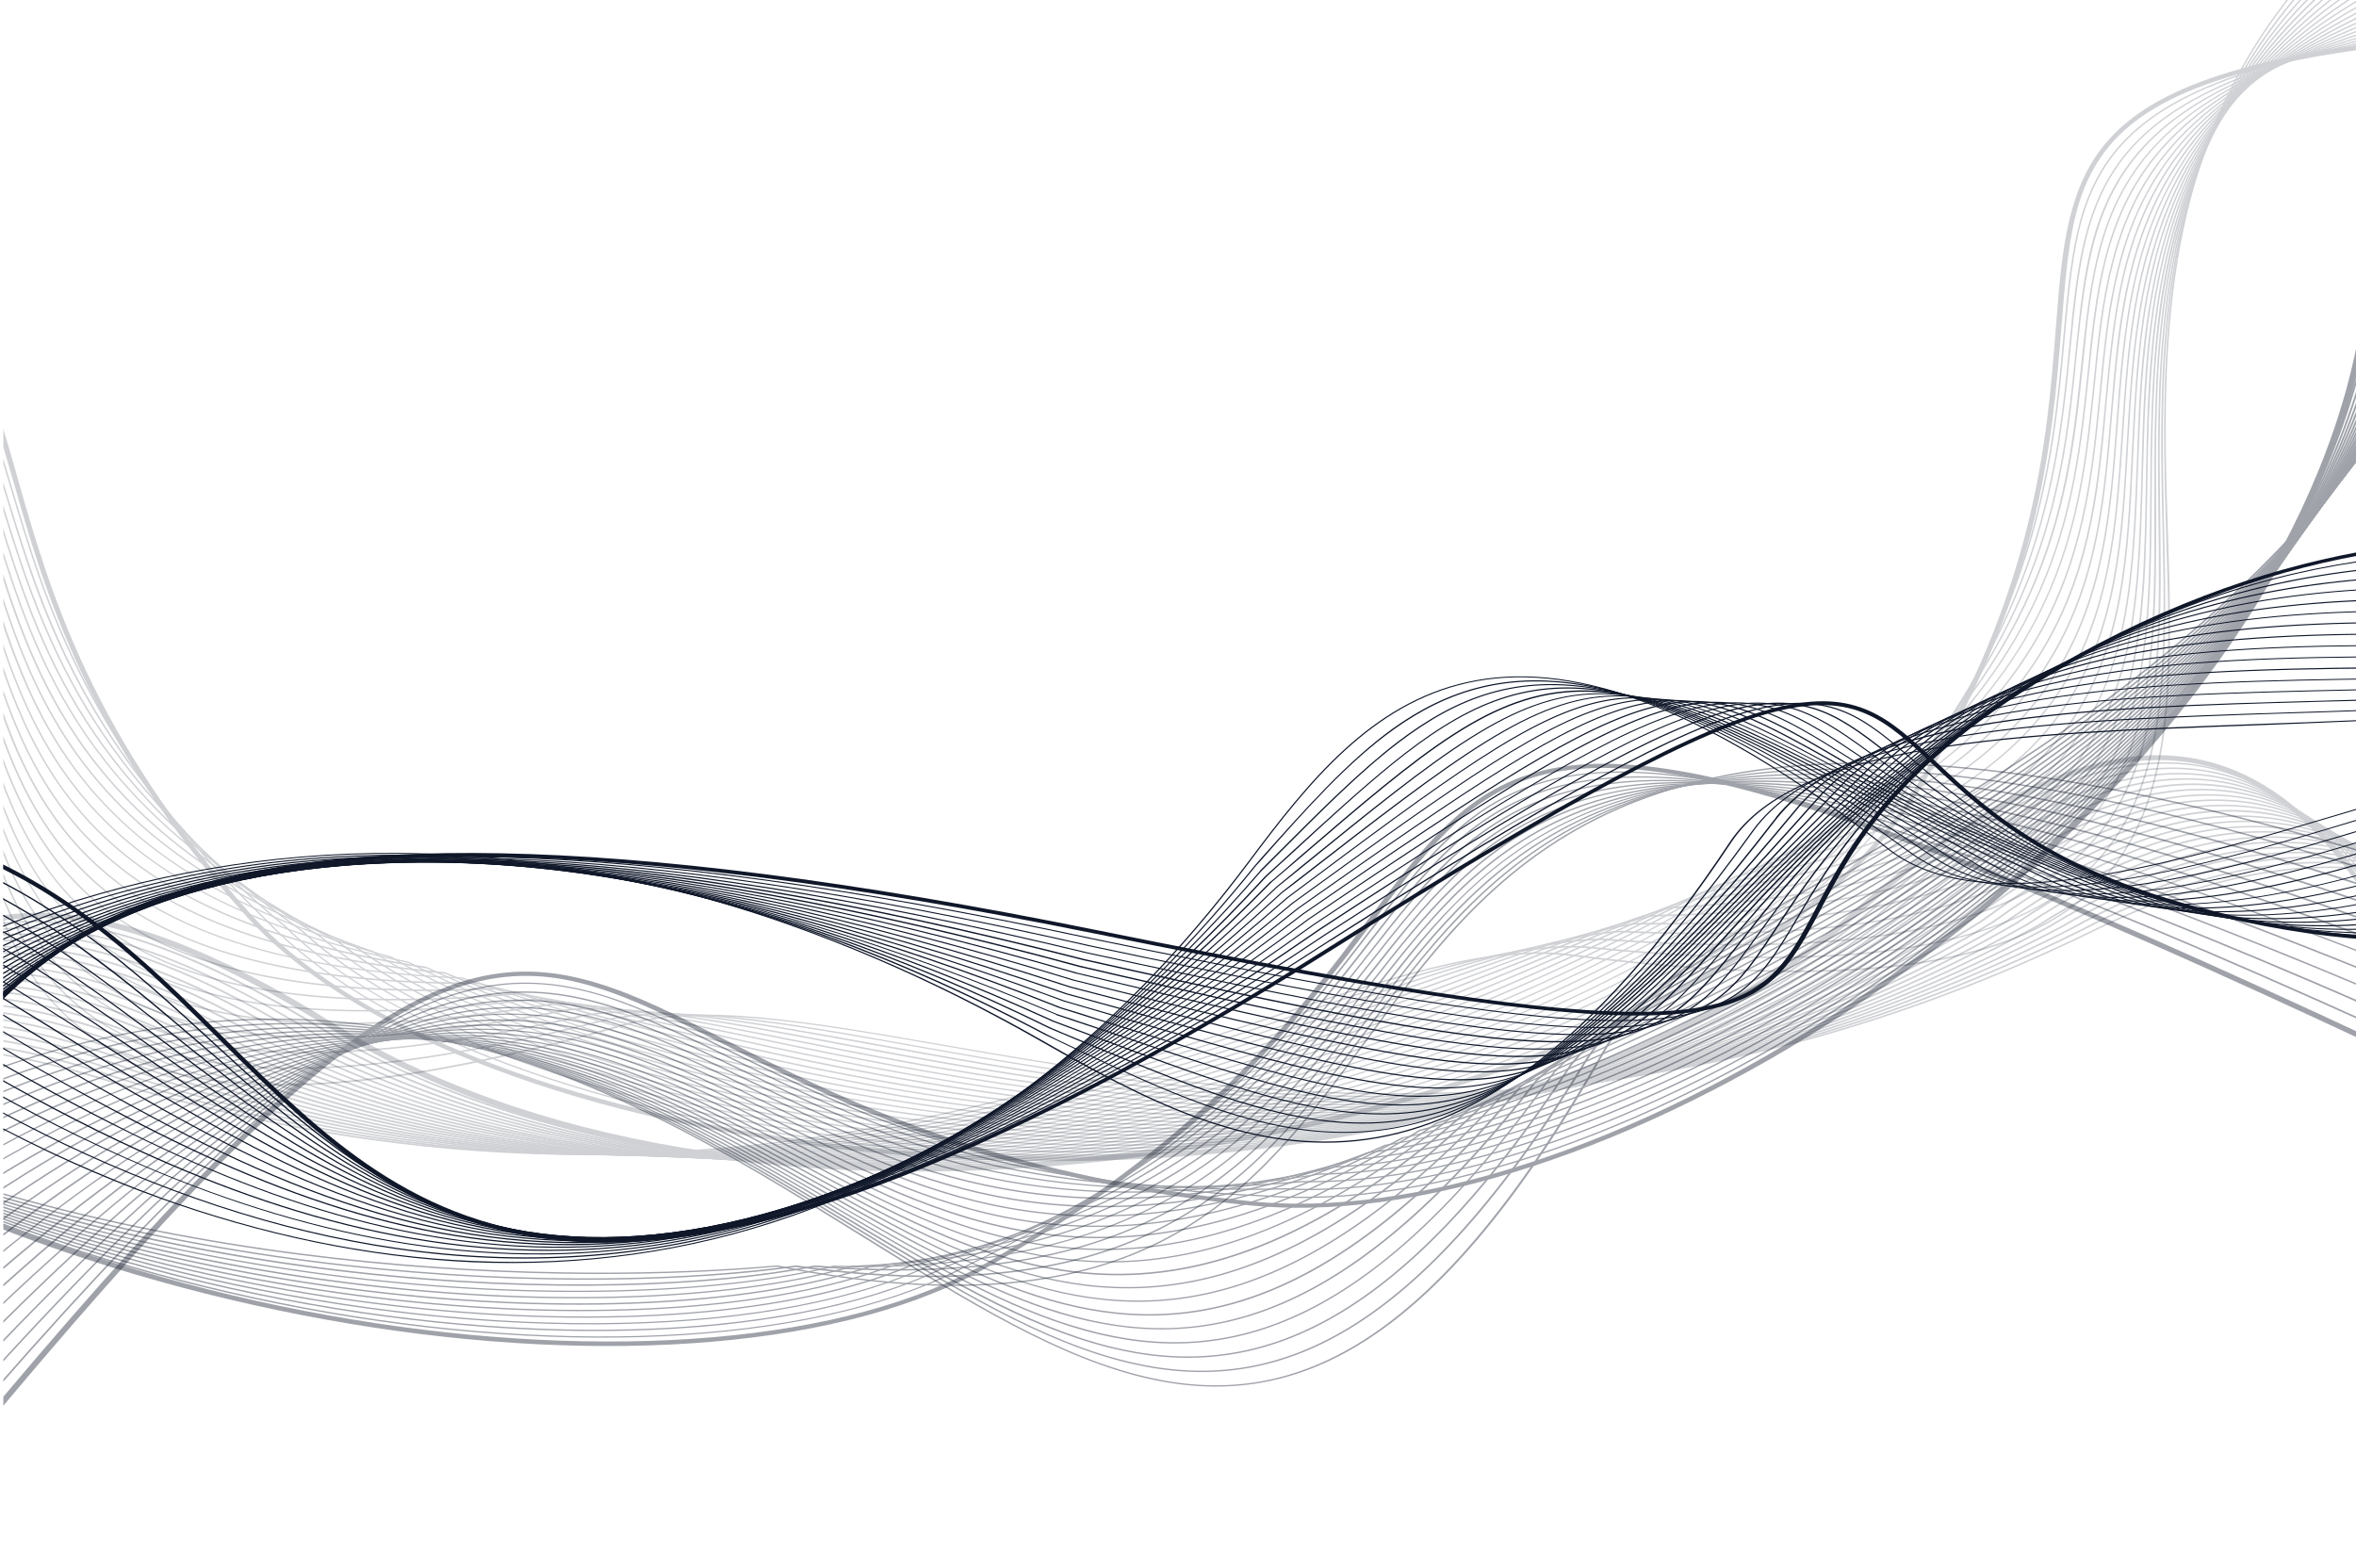 <svg version="1.2" xmlns="http://www.w3.org/2000/svg" viewBox="0 0 751 500" width="751" height="500">

	<defs>
		<clipPath clipPathUnits="userSpaceOnUse" id="cp1">
			<path d="m751 500h-750v-500h750z"/>
		</clipPath>
	</defs>
	<style>
		.s0 { fill: #0F172950 } 
	</style>
	<g id="ARTBOARD 02">
		<g id="&lt;Clip Group&gt;" clip-path="url(#cp1)">
			<g id="&lt;Group&gt;">
				<g id="&lt;Group&gt;">
					<g id="&lt;Group&gt;">
						<g id="&lt;Group&gt;" style="opacity: .2">
							<path id="&lt;Path&gt;" class="s0" d="m-83.2 347.6c35.3-18.4 72.9-16.6 115.4-3.5 164 50.5 283.6 10.4 368.4-18 41-13.7 73.9-24.8 99.7-21.4 120 15.4 165.6-4.6 182.3-43.2 10.5-24.3 9.6-55.9 8.5-90.7-0.8-22.7-1.5-46.8 0.9-71 7.5-76.6 46.4-154.8 216.9-198l-0.3-0.4c-170.6 43.3-209.6 121.8-217.1 198.5-2.4 24.2-1.7 48.4-1 71.1 1.1 34.7 2.1 66.3-8.4 90.5-16.6 38.2-62 58-181.6 42.7-25.9-3.4-58.8 7.7-99.9 21.4-84.8 28.5-204.3 68.5-368.1 18-42.7-13.1-80.5-14.9-115.9 3.6z"/>
							<path id="&lt;Path&gt;" class="s0" d="m-83.1 347.7c35.2-20.6 73.6-19.6 118.7-4.4 165.3 52.5 289.2 10.5 375.8-18.9 38.7-13.1 70-23.7 94.2-22.2 116.5 11.9 160.1-9.6 176-48.3 9.6-23.6 9-53.6 8.2-86.3-0.4-21.9-1-45.1 1.6-68.4 8.2-74.8 47.9-151 220.9-192.5l-0.3-0.5c-173.2 41.7-212.9 118.1-221.1 193.1-2.6 23.3-2.1 46.5-1.6 68.5 0.7 32.6 1.4 62.5-8.2 86-15.7 38.5-59.1 59.8-175.4 47.9-24.2-1.5-55.6 9.1-94.3 22.2-86.6 29.4-210.3 71.4-375.5 18.9-45.3-15.3-83.9-16.2-119.2 4.6z"/>
							<path id="&lt;Path&gt;" class="s0" d="m-82.9 348c35-22.9 74.2-22.9 122-5.6 166.9 54.8 295.6 10.4 384-20.1 36-12.4 65.3-22.5 87.7-22.6 113.4 8.4 154.9-14.6 169.8-53.7 8.7-22.8 8.4-51 8-81.6-0.3-21.2-0.6-43.4 2.1-65.8 8.8-73 49.2-147.1 225.1-187.1l-0.3-0.4c-176 40.1-216.5 114.4-225.3 187.6-2.7 22.4-2.4 44.7-2.2 65.8 0.4 30.6 0.8 58.7-7.9 81.4-14.8 38.8-56.1 61.7-169.1 53.3-22.5 0.1-51.9 10.2-88 22.7-88.3 30.4-216.8 74.8-383.6 20.1-48-17.5-87.3-17.4-122.6 5.6z"/>
							<path id="&lt;Path&gt;" class="s0" d="m-82.6 348.4c34.8-25.3 74.6-26.3 125.1-6.8h0.1c169 57.2 303.2 9.9 393.1-21.8 32.9-11.6 59.9-21.1 80.4-22.6 110.3 4.9 149.7-19.9 163.6-59.4 7.7-21.9 7.7-48.3 7.6-76.7-0.1-20.3-0.2-41.6 2.6-63 9.3-71.3 50.5-143.4 229.3-181.8l-0.3-0.4c-179 38.5-220.2 110.8-229.5 182.3-2.8 21.4-2.7 42.7-2.7 63.1 0.1 28.3 0.2 54.7-7.5 76.5-13.8 39.2-53 63.8-162.9 58.9h-0.1c-20.6 1.5-47.6 11-80.5 22.6-89.8 31.7-224 79-392.9 21.8-50.7-19.6-90.7-18.6-125.7 6.9z"/>
							<path id="&lt;Path&gt;" class="s0" d="m-82.3 348.9c34.6-27.8 75-29.9 128.3-8.1 171.7 60 312.5 8.9 403.7-24.1 29.2-10.6 53.3-19.4 71.7-22 107.6 1.3 144.6-25.3 157.5-65.5 6.7-20.8 6.8-45.3 7-71.3 0.1-19.5 0.3-40 3.2-60.4 9.8-69.5 51.5-139.5 233.6-176.3l-0.3-0.4c-182.2 36.8-224 107-233.9 176.8-2.8 20.5-3 40.9-3.1 60.4-0.2 26-0.3 50.4-7 71.2-12.8 39.9-49.6 66.3-156.9 65-18.5 2.7-42.6 11.4-71.9 22-91.1 33-231.8 84-403.3 24.1-53.5-21.8-94.1-19.7-128.8 8.2z"/>
							<path id="&lt;Path&gt;" class="s0" d="m-81.9 349.5c34.3-30.3 75.3-33.6 131.4-9.5 175.1 63.1 323.7 7.3 415.6-27.2 24.9-9.4 45.6-17.1 61.5-20.6 105.3-2.3 139.9-31.1 151.6-72.1 5.6-19.6 5.9-41.9 6.3-65.5 0.3-18.7 0.7-38.2 3.6-57.7 10.3-67.8 52.6-135.7 238.1-170.8l-0.3-0.5c-185.6 35.3-228 103.3-238.3 171.4-3 19.5-3.3 39-3.6 57.7-0.4 23.6-0.8 45.9-6.3 65.4-11.7 40.7-46 69.3-150.9 71.6h-0.1c-16 3.5-36.7 11.3-61.6 20.6-91.9 34.5-240.4 90.3-415.3 27.2-56.3-24.1-97.5-20.8-131.9 9.6z"/>
							<path id="&lt;Path&gt;" class="s0" d="m-81.4 350.2c33.9-32.9 75.4-37.4 134.3-11.1 179.7 67 337.9 4.8 429.6-31.3 19.7-7.7 36.3-14.3 49.4-18.1 103.5-6.2 135.3-37.4 145.7-79.6 4.4-18 4.9-37.9 5.5-58.8 0.5-17.9 0.9-36.5 3.9-55 10.8-66.2 53.7-131.9 242.6-165.4l-0.3-0.4c-189.1 33.6-232 99.5-242.8 165.9-3 18.5-3.5 37.1-3.9 55.1-0.6 20.8-1.1 40.7-5.5 58.6-10.4 41.9-42 72.9-145.1 79.1h-0.1c-13.1 3.8-29.7 10.4-49.5 18.1-91.6 36.1-249.6 98.2-429.2 31.4-59.1-26.5-100.8-21.9-134.8 11.1z"/>
							<path id="&lt;Path&gt;" class="s0" d="m-80.8 351c33.4-35.5 75.4-41.4 137.2-12.7 186 71.5 356.4 0.4 446-37 13.5-5.7 25.2-10.6 34.8-14.1 102.5-10.3 131-44.6 139.9-88.4 3.2-15.9 3.8-33 4.5-50.8 0.6-17.1 1.3-34.8 4.3-52.4 11.1-64.6 54.5-128 247.2-159.8l-0.3-0.4c-192.8 31.8-236.3 95.5-247.4 160.3-3.1 17.6-3.7 35.3-4.3 52.5-0.7 17.7-1.3 34.8-4.5 50.7-8.8 43.5-37.2 77.5-139.3 87.8l-0.1 0.1c-9.7 3.5-21.4 8.4-34.9 14-89.5 37.4-259.7 108.5-445.6 37-62-28.8-104.2-22.8-137.7 12.8z"/>
							<path id="&lt;Path&gt;" class="s0" d="m-80.1 351.9c32.8-38.1 75.2-45.6 139.9-14.4 195.6 77.6 382.7-7.4 466-45.2 6.1-2.8 11.7-5.3 16.7-7.5 131.9-19.3 134.6-76.5 137.5-140 0.8-16.5 1.6-33.3 4.6-50 11.5-62.9 55.4-124.1 252-154.1l-0.3-0.4c-196.8 30.1-240.6 91.4-252.2 154.5-3 16.8-3.8 33.7-4.6 50.1-2.9 63.2-5.6 120.2-137 139.4h-0.1c-5 2.2-10.6 4.7-16.7 7.5-83.3 37.9-270.2 122.8-465.5 45.2h-0.1c-64.9-31.2-107.4-23.8-140.5 14.6z"/>
							<path id="&lt;Path&gt;" class="s0" d="m-79.4 353c32.3-41 75-49.9 142.7-16.3 102.9 42.2 206.2 37.9 292.6 18.4 86.4-19.5 156.1-54.2 191.8-72.8 124.2-24.3 127.3-80.3 130.7-140.8 0.9-15.7 1.8-31.8 4.9-47.6 11.8-61.4 56.1-120.1 256.8-148.3l-0.3-0.4c-200.9 28.3-245.2 87.2-257 148.7-3.1 15.9-4 32-4.9 47.7-3.4 60.3-6.5 116.1-130.2 140.2h-0.1c-35.7 18.6-105.3 53.3-191.6 72.8-86.4 19.5-189.5 23.8-292.4-18.4-67.8-33.7-110.8-24.7-143.2 16.4z"/>
							<path id="&lt;Path&gt;" class="s0" d="m-78.5 354.1q0.9-1.3 1.8-2.5c31.5-41.6 74.2-51.1 143.4-15.8h0.1c28.2 12 56.7 20.4 85 25.8 28.3 5.4 56.4 7.8 83.9 7.9 141.3 0.8 266.4-59.2 317.3-89.7 116.4-29 120-83.9 123.8-141.6 1-15.1 2-30.4 5-45.4 12.2-59.8 56.8-115.9 261.8-142.3l-0.3-0.4c-205.1 26.4-249.8 82.8-262 142.7-3 15.1-4 30.4-5 45.6-3.8 57.4-7.4 112.1-123.3 140.9h-0.1c-50.9 30.6-175.9 90.5-317.1 89.7-27.4-0.1-55.5-2.5-83.8-7.9-28.2-5.4-56.7-13.8-84.9-25.7-69.5-35.5-112.5-25.9-144.2 16q-0.9 1.1-1.7 2.3z"/>
							<path id="&lt;Path&gt;" class="s0" d="m-77.7 355.3q2.8-4.2 5.8-8c30.5-39.8 72.9-48.6 142.1-12.3 27.7 12.1 55.8 20.7 83.9 26.2 28.1 5.6 56.1 8.2 83.7 8.5 141.7 1.6 270.2-58.1 320.5-92.4 108.7-33.6 112.7-87.4 116.8-142.3 1.1-14.5 2.2-29.2 5.2-43.5 12.4-58.2 57.4-111.6 266.8-136l-0.3-0.5c-209.5 24.5-254.5 78.1-267 136.6-3 14.3-4.1 28.9-5.2 43.5-4.1 54.7-8.1 108.3-116.4 141.7l-0.1 0.1c-50.2 34.3-178.5 93.9-320.1 92.3-27.6-0.3-55.6-2.9-83.7-8.5-28-5.5-56.1-14-83.7-26.1l-0.1-0.1c-69.4-36.4-112.1-27.5-142.8 12.6q-2.9 3.7-5.6 7.9z"/>
							<path id="&lt;Path&gt;" class="s0" d="m-76.7 356.7q4.4-7.2 9.1-13.4c29.8-38.3 72-46.3 141.3-9.1 27.1 12.3 54.8 21 82.7 26.7 27.9 5.8 55.9 8.6 83.6 9 142 2.4 273.9-57 323.6-95.1 101-37.9 105.4-90.8 109.7-143 1.2-14.1 2.4-28.1 5.4-41.7 12.7-56.7 58-107.3 271.9-129.7l-0.3-0.5c-214 22.5-259.4 73.3-272.1 130.2-3.1 13.7-4.2 27.7-5.4 41.8-4.3 52-8.7 104.7-109.3 142.4l-0.1 0.1c-49.6 38.1-181.3 97.4-323.3 95-27.6-0.4-55.6-3.2-83.4-9-27.9-5.7-55.6-14.4-82.6-26.7h-0.1c-69.6-37.3-112-29.2-142 9.4q-4.7 6.1-9 13.2z"/>
							<path id="&lt;Path&gt;" class="s0" d="m-75.7 358.1c3.8-6.8 7.9-12.9 12.2-18.5 29.1-37.1 71.2-44.3 140.6-6.3v0.1l0.3 0.1c26.4 12.4 53.8 21.2 81.5 27.1 27.7 6 55.7 8.9 83.4 9.5 142.4 3.2 277.5-55.9 326.5-97.8 93.6-42 98.3-94 102.7-143.8 1.3-13.6 2.5-27.1 5.5-40.1 12.9-55.2 58.6-102.7 277.1-123.1l-0.3-0.4c-218.6 20.4-264.4 68.1-277.3 123.5-3 13.1-4.2 26.6-5.5 40.3-4.5 49.5-9.1 101.4-102.3 143.2h-0.1c-48.9 41.9-183.9 100.9-326.2 97.7-27.6-0.6-55.6-3.5-83.2-9.5-27.7-5.9-55-14.7-81.5-27.1l-0.2-0.1c-69.8-38.2-112.1-30.9-141.4 6.5-4.3 5.5-8.3 11.6-12.1 18.3z"/>
							<path id="&lt;Path&gt;" class="s0" d="m-74.6 359.7c4.6-8.8 9.5-16.7 14.9-23.6 28.5-36 70.6-42.6 140.3-3.6 25.9 12.6 52.9 21.7 80.4 27.8 27.5 6.1 55.4 9.3 83.2 10 142.8 4.1 281.4-54.8 329.9-100.5 86.1-45.8 91-97.1 95.6-144.4 1.3-13.4 2.5-26.4 5.6-38.9 13-53.8 59.1-98 282.4-116.2l-0.4-0.5c-223.3 18.3-269.4 62.7-282.5 116.7-3.1 12.6-4.3 25.6-5.6 39-4.6 47.2-9.5 98.2-95.3 143.9-48.4 45.7-186.8 104.5-329.5 100.5-27.8-0.8-55.7-4-83.1-10.1-27.5-6.1-54.5-15.2-80.3-27.7h-0.1c-69.9-39.2-112.2-32.5-141 3.8-5.4 6.8-10.3 14.6-14.8 23.4z"/>
							<path id="&lt;Path&gt;" class="s0" d="m-73.4 361.3c5.1-10.9 10.8-20.4 17.2-28.5 28.1-35.1 70.2-41 140.2-1.1h0.1c25.3 12.7 51.9 22 79.2 28.2 27.3 6.3 55.2 9.7 83 10.7 143.2 4.9 285.2-53.8 333.1-103.3 78.7-49.4 83.8-99.9 88.4-145.1 1.3-13.1 2.6-25.8 5.7-37.9 13.2-52.4 59.7-93.1 287.7-109.1l-0.3-0.4c-228 16-274.7 56.9-287.9 109.5-3.1 12.1-4.4 24.8-5.7 38-4.6 45.1-9.6 95.4-88.1 144.6l-0.1 0.1c-47.7 49.4-189.5 108-332.6 103.1-27.8-1-55.7-4.3-83-10.6-27.2-6.3-53.8-15.5-79.1-28.2v-0.1c-70.3-40-112.6-34-140.9 1.4-6.4 8-12.1 17.5-17.2 28.3z"/>
							<path id="&lt;Path&gt;" class="s0" d="m-72.2 363c5.6-12.9 12-24.1 19.4-33.3 27.7-34.3 69.9-39.7 140.3 1.2 24.7 12.8 51 22.2 78.1 28.7 27 6.5 54.9 10 82.8 11.2 143.7 5.7 289-52.7 336.3-106 71.5-52.6 76.7-102.5 81.2-145.7 1.4-13.1 2.6-25.6 5.7-37.3 13.4-51 60.5-87.9 293.1-101.6l-0.3-0.4c-232.7 13.6-279.9 50.8-293.3 102-3.1 11.8-4.4 24.3-5.7 37.4-4.5 43.1-9.6 92.8-81 145.2v0.1c-47.2 53.2-192.3 111.5-335.8 105.8-27.9-1.2-55.7-4.7-82.8-11.2-27-6.4-53.2-15.8-77.9-28.7h-0.1c-70.6-41-113-35.5-141-0.9-7.3 9.1-13.7 20.2-19.3 33.1z"/>
							<path id="&lt;Path&gt;" class="s0" d="m-70.9 364.9c6-15.1 13-28 21.3-38.2 27.4-33.7 69.7-38.4 140.5 3.3l0.1 0.1c24.1 13 50 22.5 76.9 29.2 26.8 6.7 54.7 10.4 82.7 11.7 144 6.5 292.7-51.6 339.4-108.7 64.5-55.5 69.7-104.9 74-146.2 1.3-13.2 2.6-25.6 5.7-37.1 13.5-49.6 61.4-82.6 298.6-93.8l-0.3-0.5c-237.3 11.3-285.2 44.5-298.8 94.3-3.1 11.5-4.4 24-5.8 37.2-4.3 41.2-9.4 90.5-73.7 145.8h-0.1c-46.5 57-195 115-338.9 108.5-27.9-1.3-55.7-5-82.6-11.7-26.8-6.6-52.7-16.2-76.8-29.2-71.1-42-113.7-37.1-141.3-3.1-8.3 10.1-15.2 23-21.2 37.9z"/>
							<path id="&lt;Path&gt;" class="s0" d="m-69.5 366.8c6.2-17.2 13.7-31.8 22.9-43 27.2-33.1 69.6-37.3 141 5.4q4.6 2.6 9.3 5c83.7 42.7 190 45.2 283.4 26.6 93.5-18.5 174.1-58 206.7-99.2q0.8-0.9 1.4-1.8c57.8-58.1 62.8-107 66.8-146.7 1.4-13.5 2.7-25.9 5.9-37.2 13.5-48.2 62.2-77 304-85.7l-0.4-0.5c-241.7 8.8-290.5 37.7-304.2 86.2-3.2 11.4-4.4 23.8-5.8 37.3-4 39.6-9 88.4-66.6 146.3q-0.7 0.9-1.5 1.9c-32.4 41-113 80.4-206.3 98.9-93.3 18.6-199.4 16.1-283.1-26.6q-4.7-2.4-9.2-4.9c-71.7-42.9-114.4-38.6-141.8-5.3-9.2 11.3-16.6 25.8-22.8 42.8z"/>
							<path id="&lt;Path&gt;" class="s0" d="m-68.1 368.8c6.4-19.4 14.3-35.6 24.4-47.8 26.9-32.6 69.6-36.3 141.6 7.4q13.1 7.6 27.1 13.8c81.1 35.7 182.2 36.5 271.4 18.1 89.2-18.4 166.5-56.1 199.8-97.4q2.3-2.8 4.3-5.6c51.2-60.3 55.9-108.9 59.6-147.1 1.4-13.9 2.6-26.5 5.9-37.7 13.6-46.9 63.3-71.1 309.4-77.3l-0.3-0.4c-246.1 6.1-295.9 30.5-309.6 77.7-3.3 11.3-4.6 23.8-5.9 37.8-3.7 38.2-8.4 86.7-59.5 146.7v0.1q-2 2.8-4.3 5.6c-33.2 41.2-110.3 78.8-199.4 97.1-89.1 18.4-190.1 17.6-271-18.1q-14-6.2-27.2-13.7c-72.2-43.9-115.1-40.1-142.3-7.3-10 12.2-17.9 28.4-24.3 47.6z"/>
							<path id="&lt;Path&gt;" class="s0" d="m-66.6 370.9c6.5-21.5 14.8-39.5 25.7-52.7 26.8-32.1 69.7-35.3 142.2 9.4 13.8 8.2 28.4 15.2 43.8 21.1 78.5 29.9 175 29.4 260.2 11.1 85.4-18.2 159.5-54.2 193.3-95.4q4-4.8 7.2-9.6c44.8-62.1 49.1-110.4 52.4-147.5 1.3-14.5 2.5-27.3 5.8-38.5 13.8-45.6 64.7-65.1 315-68.5l-0.3-0.5c-250.3 3.5-301.3 23-315.2 69-3.3 11.3-4.5 24.1-5.8 38.6-3.3 37-7.6 85.2-52.3 147.2q-3.2 4.8-7.1 9.6c-33.7 41-107.7 76.9-192.9 95.2-85.2 18.2-181.6 18.7-260-11.2-15.4-5.8-30-12.8-43.7-21.1-72.8-44.8-116-41.5-143-9.1-10.9 13.1-19.1 31-25.6 52.4z"/>
							<path id="&lt;Path&gt;" class="s0" d="m-64.6 373.7c6.5-23.9 15-43.8 26.8-57.8 26.4-31.5 69.3-34 142.1 11.4 18.2 11.3 38.2 20.3 59.4 27.3 76.2 25.1 168.5 23.4 250.3 5.4 81.8-18.1 153.2-52.8 187.5-93.7q5.7-6.9 10.1-13.9c38.9-63.7 42.6-111.9 45.5-148 1.2-15.3 2.2-28.4 5.6-39.6 13.7-44 66-58.2 320.3-58.9l-1.2-1.7c-254.2 0.8-306.8 15.5-320.7 60.6-3.6 11.4-4.6 24.6-5.8 39.9-2.8 36-6.5 83.9-45.2 147.2q-4.2 6.9-9.8 13.6c-34 40.5-104.8 74.8-186.2 92.8-81.5 18.1-173.5 19.7-249.5-5.3-21.1-7-41-15.9-59-27.2-73.8-46-117.5-43.1-144.6-10.7-11.7 14-20.3 33.5-26.8 56.9z"/>
						</g>
						<g id="&lt;Group&gt;">
							<path id="&lt;Path&gt;" class="s0" d="m805.1 242.4c-17.2 4.5-34.5 9.6-51.5 14.7-63.2 18.9-122.1 36.5-151.6 13.4-61.7-48.4-103.3-59.9-134.2-53.1-30.9 6.8-50.9 31.9-69.6 56.9-44.1 59-93.9 94.7-145.3 112.9-33.7 11.9-68.1 16.3-102 14.8-34-1.4-67.6-8.7-99.6-20.2-19.6-7.1-38.6-15.7-56.7-25.5l0.1 0.4c18 9.8 36.9 18.4 56.4 25.4 32.1 11.5 65.7 18.8 99.7 20.3 34.1 1.4 68.5-3 102.3-14.9 51.5-18.3 101.4-54 145.5-113.1 18.6-24.9 38.6-49.9 69.3-56.7 30.8-6.8 72.2 4.8 133.8 53 29.7 23.3 88.7 5.6 152-13.3 17-5 34.3-10.2 51.4-14.7z"/>
							<path id="&lt;Path&gt;" class="s0" d="m805.6 245.2c-14.1 3.9-28.4 8.2-42.5 12.5-62.2 19-121.6 37.1-153.6 14.3-88-64.6-130.8-64.6-165.6-39.7-14.5 10.5-27.6 25.3-42.1 41.5l-1.9 2.2c-37.7 46.8-77.3 78.4-117.5 98.1-39.5 19.5-79.6 27.3-119 26.7-39.4-0.6-78.1-9.6-114.8-24.1-19-7.4-37.4-16.3-55.2-26.2l0.1 0.4c17.6 9.9 36 18.7 54.9 26.1 36.8 14.5 75.5 23.6 115 24.2 39.5 0.6 79.6-7.3 119.3-26.8 40.2-19.8 79.8-51.4 117.6-98.3l1.9-2.1c14.4-16.3 27.5-31 42-41.4 34.6-24.8 77.3-24.8 165 39.6 32.1 22.9 91.7 4.8 154-14.2 14.1-4.3 28.4-8.6 42.5-12.5z"/>
							<path id="&lt;Path&gt;" class="s0" d="m806.2 248c-11.1 3.3-22.4 6.8-33.6 10.3-61.2 19-121.1 37.6-155.6 15.2-95.4-65.4-133.1-66.2-171.5-37-12 9.2-24.2 21.4-38.2 35.4q-2.8 2.8-5.7 5.7v0.1c-122.3 141.5-246.8 140.2-355.4 94-18.5-7.9-36.5-17.1-54-27.1l0.1 0.5c17.4 9.9 35.3 19 53.7 26.8 108.8 46.4 233.4 47.7 356-94.1q2.9-2.9 5.7-5.7c14-14 26.1-26.2 38.2-35.4 38.1-29 75.7-28.2 170.8 37 34.7 22.6 94.7 3.9 156.1-15.1 11.1-3.5 22.4-7 33.5-10.2z"/>
							<path id="&lt;Path&gt;" class="s0" d="m806.8 251c-8.1 2.5-16.3 5.2-24.6 7.8-60.1 19.1-120.5 38.3-157.7 16.2-105.3-67.4-135.3-68.5-181-31.5-9.7 7.9-20.1 17.4-32.1 28.4-2.5 2.3-5.1 4.7-8.1 7.4-132.8 144.1-252.7 136-359.1 87.2-18.1-8.3-35.9-17.8-53.2-27.9l0.1 0.5c17.2 10 34.8 19.5 52.8 27.7 106.6 48.9 226.8 57 359.8-87.3 2.5-2.3 5.3-4.9 8.1-7.4 11.9-11 22.3-20.5 32-28.4 45.5-36.8 75.4-35.6 180.4 31.5 37.4 22.2 97.9 3 158.2-16.1 8.2-2.6 16.4-5.2 24.5-7.7z"/>
							<path id="&lt;Path&gt;" class="s0" d="m807.4 254.1q-7.7 2.5-15.5 5.1c-59 19.2-119.9 39-159.9 17.3-130.9-78-138.6-71.4-218.1-3.1-2.7 2.4-5.5 4.8-8.8 7.6h-0.1c-143.4 146.6-258.3 131.5-362.6 80.4-17.8-8.8-35.4-18.6-52.6-28.8l0.1 0.5c17.1 10.1 34.5 19.9 52.2 28.5 104.5 51.3 219.7 66.4 363.3-80.4 2.8-2.4 5.9-5 8.9-7.6 79.2-68 86.9-74.6 217.4 3.1 40.2 21.9 101.3 2 160.4-17.2q7.7-2.6 15.4-5z"/>
							<path id="&lt;Path&gt;" class="s0" d="m808.1 257.3q-3.2 1.1-6.4 2.2c-57.7 19.3-119.2 39.9-162.2 18.5-2.7-1.5-6.7-3.8-10.7-6-62.1-34.4-93.1-51.6-119.9-51-26.8 0.5-49.3 18.8-94.3 55.3-2.7 2.3-5.5 4.5-7.8 6.4-154.2 149.1-263.8 126.8-366 73.4-17.6-9.1-35-19.2-52.3-29.5l0.1 0.5c17.2 10.2 34.5 20.2 51.9 29.3 102.4 53.5 212.2 75.9 366.6-73.5 3.1-2.5 5.5-4.4 7.8-6.3 44.9-36.5 67.4-54.8 94-55.3 26.7-0.5 57.6 16.6 119.6 51 3 1.6 6.1 3.3 10.7 5.9h0.1c43.1 21.6 104.7 1 162.6-18.4q3.1-1.1 6.3-2.1z"/>
							<path id="&lt;Compound Path&gt;" class="s0" d="m808.8 260.7c-55.6 19.2-116.4 39.6-161.8 18.8-16-8.3-30.1-15.7-42.5-22.3-44-23.4-67.7-36-89.9-35.5-26.1 0.5-49.8 19-101.5 59.1l-4.6 3.6c-189.4 174-298.3 109.2-413.4 40.8q-3.9-2.4-7.8-4.7l0.1 0.5q3.7 2.2 7.4 4.4c115.2 68.6 224.4 133.5 414-40.8l4.6-3.5c51.6-40.1 75.3-58.6 101.2-59.1 22-0.4 45.7 12.1 89.6 35.4 12.4 6.6 26.5 14.1 42.6 22.3 45.5 20.9 106.4 0.5 162-18.7z"/>
							<path id="&lt;Path&gt;" class="s0" d="m809.5 264.1c-51.8 18.4-109 36.2-155 16.9-25.4-12.1-45.5-22.7-62.2-31.4-78-41-78.3-41.2-182.1 36.5-192 168.1-291 108.5-398.8 43.5-8.4-5-16.8-10.1-25.3-15.1l0.1 0.5c8.4 4.9 16.6 9.9 24.9 14.9 108 65 207.2 124.8 399.4-43.6 103.5-77.5 103.9-77.3 181.6-36.5 16.6 8.8 36.7 19.4 62.2 31.5 46.2 19.4 103.4 1.5 155.2-16.9z"/>
							<path id="&lt;Path&gt;" class="s0" d="m810.2 267.6c-48.1 17.4-101.8 32.8-148.2 14.9-32.8-14.4-56.5-27.1-75.1-37-65.2-34.9-67.2-36-175 42.3-195.3 163.5-286.4 107.2-387.5 44.6-12.9-8-26-16.1-39.5-23.8l0.1 0.4c13.3 7.7 26.3 15.8 39.1 23.7 101.3 62.6 192.5 119.1 388.1-44.7 107.5-78.1 109.5-77 174.4-42.3 18.6 10 42.4 22.7 75.2 37.1 46.5 18 100.3 2.5 148.4-14.9z"/>
							<path id="&lt;Path&gt;" class="s0" d="m810.9 271.2c-44.6 16.2-95 29.3-141.4 12.8-38.8-15.7-64.6-30-84-40.8-56.1-31.2-59.6-33.1-171.9 46.3-199.2 159.8-283.7 105.5-378.6 44.6-16.6-10.6-33.5-21.5-51.3-31.4l0.1 0.5c17.7 9.8 34.5 20.6 50.9 31.2 95.1 61 179.8 115.4 379.2-44.7 112-79.2 115.5-77.3 171.3-46.2 19.5 10.8 45.2 25.1 84.1 40.8 46.6 16.5 97 3.4 141.7-12.8z"/>
							<g id="&lt;Group&gt;">
								<path id="&lt;Compound Path&gt;" class="s0" d="m811.6 274.8c-41.2 14.9-88.4 25.7-134.6 10.7-43.9-16.2-70.7-31.9-90.3-43.5-49.5-29-54.3-31.8-171.4 49.2-203.4 156.9-282.4 103.8-371.6 43.8-19.4-13-39.4-26.4-61.2-38.1l0.1 0.5c21.7 11.6 41.5 24.9 60.8 37.9 89.3 60 168.4 113.2 372.2-43.9 116.8-80.7 121.6-78 170.8-49.1 19.7 11.5 46.5 27.3 90.4 43.5 46.3 15.1 93.6 4.2 134.9-10.7z"/>
							</g>
							<g id="&lt;Group&gt;">
								<path id="&lt;Compound Path&gt;" class="s0" d="m812.4 278.5c-38.1 13.4-82.3 22.1-127.9 8.5-48.2-16.3-75.3-33.2-95-45.5-44.3-27.7-50.2-31.5-172.5 51.4-208.1 154.5-282.3 101.8-366.1 42.5-21.7-15.4-44.1-31.2-69.5-44.1l0.1 0.5c25.2 12.8 47.5 28.5 69 43.8 84 59.5 158.4 112.2 366.8-42.5 122-82.6 127.9-78.9 171.9-51.4 19.7 12.3 46.9 29.3 95.1 45.6h0.1c45.6 13.7 89.9 4.9 128.1-8.5z"/>
							</g>
							<path id="&lt;Path&gt;" class="s0" d="m813.1 282.1c-35.1 11.8-76.5 18.6-121.1 6.4-52-15.9-79-34.1-98.4-47.1-40.2-27.1-47.2-31.8-174.9 53.2-213 152.5-283.1 99.9-362 40.6-23.4-17.5-47.5-35.7-76.4-49.3l0.1 0.5c28.7 13.5 52.7 31.6 76 49.1 79.1 59.3 149.3 112.1 362.6-40.7 127.4-84.8 134.3-80.1 174.3-53.2 19.4 13 46.5 31.3 98.6 47.2 44.6 12.3 86.1 5.5 121.3-6.4z"/>
							<path id="&lt;Path&gt;" class="s0" d="m813.9 285.6c-32.5 10.2-71.1 15.3-114.3 4.4-55.4-15.2-82-34.6-101-48.4-37-27-44.8-32.7-178.2 54.6-218.1 151.1-284.5 98-358.8 38.5-24.7-19.7-50.2-40.1-82.4-54l0.1 0.5c32 13.8 57.4 34.1 82 53.8 74.4 59.5 140.9 112.7 359.4-38.5 133-87.2 140.8-81.5 177.6-54.7 19 13.8 45.7 33.2 101.1 48.5 43.3 10.9 82 5.9 114.5-4.3z"/>
							<path id="&lt;Path&gt;" class="s0" d="m814.5 289.1c-29.9 8.5-65.9 12-107.4 2.4-58.4-14.4-84.4-34.9-102.9-49.6-34.3-27.1-42.9-33.9-182 56-223.6 149.8-286.7 95.9-356.6 36.1-25.5-21.9-52-44.5-87.4-58.3l0.1 0.4c35.2 13.9 61.5 36.4 86.9 58.1 70.1 59.9 133.3 114 357.2-36 138.9-89.7 147.4-83 181.5-56 18.5 14.6 44.6 35.2 103 49.6 41.6 9.6 77.7 6.1 107.7-2.4z"/>
							<path id="&lt;Path&gt;" class="s0" d="m815.2 292.2c-27.7 6.9-61.2 9.1-100.6 0.8-61.1-13.3-86.3-35-104.3-50.5-32-27.5-41.3-35.5-186.4 57.1-229.2 148.9-289.2 93.8-355 33.4-26.1-24-53-48.7-91.7-62.1l0.1 0.5c38.4 13.3 65.3 38 91.2 61.8 66 60.6 126.1 115.8 355.6-33.3h0.1c144.8-92.4 154-84.5 185.8-57.2 18 15.5 43.3 37.3 104.4 50.6 39.5 8.3 73.1 6.1 100.9-0.7z"/>
							<path id="&lt;Path&gt;" class="s0" d="m815.7 294.8c-25.5 5.3-56.5 6.4-93.5-0.7-63.3-12.1-87.6-34.8-105-51.2-30.3-28.3-40.2-37.6-192 58.1-234.5 147.9-291.4 91.6-353.2 30.5-26.4-26.1-53.7-53.1-95.8-65.6l0.3 1.4c41.3 12.6 68.2 39.1 94.2 64.9 62.3 61.6 119.7 118.3 355.5-30.4 150.6-94.9 160.2-85.9 189.8-58.2 17.5 16.5 42 39.4 105.8 51.6 37.2 7.1 68.5 6 94.1 0.7z"/>
						</g>
						<g id="&lt;Group&gt;" style="opacity: .4">
							<path id="&lt;Path&gt;" class="s0" d="m-346.7 205.8q1.6-0.8 3.1-1.5c51-23.2 93.7-13.8 134.3 46 17.9 22.3 38.1 41.4 59.8 57.9 21.7 16.5 44.9 30.4 68.8 41.9 123.2 59.5 266.5 59.3 328.3 53.7 118.1 23.2 152.3-23.3 188.2-72.2 9.4-12.8 18.9-25.7 30.1-37.6 44.4-47.2 115.1-77.7 309.2-15.4v-0.5c-194.2-62.3-265.1-31.7-309.7 15.7-11.2 11.9-20.7 24.9-30.1 37.7-35.8 48.7-69.8 95-187.5 71.9h-0.1c-61.7 5.5-204.9 5.8-327.9-53.6-24-11.6-47.1-25.4-68.8-41.9-21.7-16.5-41.8-35.6-59.8-57.8-40.7-60.1-83.7-69.6-135.1-46.1q-1.4 0.6-2.8 1.3z"/>
							<path id="&lt;Path&gt;" class="s0" d="m-346.6 207.2q4.8-2.5 9.5-4.6c49.2-22.2 91.3-12.1 131.3 48.4v0.1c17.3 22.1 37.1 41.2 58.5 57.8 21.4 16.6 44.5 30.6 68.4 42.3 123 60.4 269.1 61.7 332.5 52.7 114 15.9 147.9-29.5 182.5-75.8 9.2-12.3 18.4-24.6 29.2-35.8 43.7-45.8 113.2-73.8 310.1-7.9v-0.5c-197-65.9-266.7-37.7-310.6 8.2-10.8 11.3-20 23.6-29.2 35.9-34.4 46.1-68.3 91.3-181.8 75.4h-0.1c-63.3 9.1-209.2 7.8-332.2-52.6-23.9-11.7-46.9-25.7-68.3-42.2-21.4-16.6-41.1-35.7-58.5-57.8-40.2-60.8-82.5-70.9-132-48.6q-4.6 2.1-9.3 4.6z"/>
							<path id="&lt;Path&gt;" class="s0" d="m-346.5 208.8q7.8-4.5 15.5-7.9c47.7-21.1 89.1-10.5 128.7 50.8v0.1c16.7 22 36.1 41.2 57.2 57.8 21.1 16.6 44.1 30.8 68 42.7 122.8 61.3 271.7 64.2 336.7 51.6 109.8 8.9 143.5-35.5 176.8-79.4 9-11.8 17.9-23.5 28.3-34.2 43.1-44.3 111.3-69.6 311-0.1v-0.6c-199.9-69.4-268.2-43.9-311.5 0.5-10.4 10.7-19.3 22.5-28.3 34.3-33.2 43.7-66.8 88-176.1 79h-0.1c-64.9 12.7-213.6 9.7-336.4-51.5-23.9-11.9-46.8-26-67.9-42.6-21.1-16.6-40.4-35.8-57.1-57.8h-0.1c-39.7-61.6-81.4-72.2-129.4-50.9q-7.6 3.4-15.4 7.7z"/>
							<path id="&lt;Path&gt;" class="s0" d="m-346.5 210.5q10.8-6.6 21.1-11.1c46.4-20.3 87.4-9.2 126.5 53.1h0.1l0.1 0.2c16.2 21.8 35.1 41 55.9 57.7 20.9 16.7 43.7 31 67.6 43 122.7 62.1 274.2 66.7 340.8 50.5 105.5 2.2 139-41.3 171.1-82.9 8.8-11.4 17.4-22.7 27.4-32.9 42.5-42.9 109.3-65.4 311.9 7.9v-0.6c-202.7-73.2-269.7-50.5-312.3-7.4-10.1 10.1-18.8 21.4-27.5 32.9-32 41.4-65.3 84.8-170.4 82.6h-0.2c-66.4 16.2-217.8 11.6-340.4-50.4-23.9-12.1-46.6-26.3-67.5-43-20.8-16.7-39.7-35.8-55.8-57.7l-0.2-0.2c-39.3-62.5-80.5-73.6-127.3-53.2-6.8 3-13.8 6.7-20.9 11z"/>
							<path id="&lt;Path&gt;" class="s0" d="m-346.4 212.3c9-5.8 17.7-10.7 26.3-14.4 45.3-19.6 85.8-7.8 124.7 55.3h0.1c15.5 21.8 34 41 54.6 57.7 20.6 16.8 43.2 31.2 67 43.5 122.7 63.1 277.1 69.3 345.4 49.5 101.1-4.2 134.4-47 165.2-86.5 8.6-11.1 17.1-22 26.8-31.7 41.8-41.5 107.1-61 312.6 16.1v-0.6c-205.6-77-271.1-57.4-313.1-15.7-9.7 9.8-18.2 20.7-26.9 31.8-30.6 39.4-63.8 82-164.6 86.2h-0.1c-68.1 19.8-222.3 13.5-344.8-49.5-23.8-12.2-46.5-26.6-67-43.4-20.6-16.7-39-35.9-54.6-57.6v-0.1c-39.1-63.3-79.8-75.1-125.5-55.3-8.5 3.7-17.2 8.5-26.1 14.2z"/>
							<path id="&lt;Path&gt;" class="s0" d="m-346.3 214.2c10.7-7.4 21-13.3 31.2-17.7 44.4-19 84.6-6.7 123.2 57.4 15 21.7 33.1 40.8 53.4 57.7 20.3 16.9 42.8 31.4 66.6 43.9 122.5 63.9 279.8 71.8 349.6 48.4 96.8-10.4 129.8-52.4 159.3-90 8.6-11 16.9-21.5 26.4-30.8 41.1-40.3 104.8-56.5 313.2 24.5v-0.6c-208.5-80.9-272.4-64.6-313.7-24.1-9.5 9.3-17.8 19.9-26.4 30.9-29.5 37.4-62.4 79.4-158.8 89.7h-0.1c-69.7 23.3-226.7 15.5-349.1-48.4-23.8-12.4-46.3-27-66.5-43.8-20.3-16.9-38.4-36-53.3-57.6v-0.1c-38.8-64.3-79.3-76.6-124-57.4-10.1 4.3-20.4 10.2-31 17.5z"/>
							<path id="&lt;Path&gt;" class="s0" d="m-346.2 216.2c12.3-9 24.2-16.1 35.8-21 43.6-18.5 83.5-5.6 122 59.4 14.4 21.6 32 40.7 52.1 57.7 20 16.9 42.3 31.6 66.1 44.2 122.4 64.9 282.5 74.3 353.9 47.4 92.3-16.2 125.1-57.6 153.4-93.5 8.6-10.9 16.7-21.3 26.1-30.3 40.4-39 102.6-51.7 313.7 33.3l-0.1-0.5c-211.1-85-273.4-72.1-314.1-33-9.3 9-17.5 19.4-26.2 30.4-28.2 35.7-60.8 77.1-152.8 93.2h-0.1c-71.3 26.9-231.1 17.4-353.3-47.3-23.8-12.6-46.2-27.3-66.1-44.2-20-17-37.7-36.1-52-57.6-38.7-65.3-78.8-78.2-122.8-59.6-11.6 4.9-23.4 12-35.6 20.9z"/>
							<path id="&lt;Path&gt;" class="s0" d="m-346.1 218.4c13.8-10.7 27.1-19.1 40.2-24.6 43-18 82.7-4.5 121 61.5v0.1c13.8 21.4 31 40.5 50.7 57.6 19.8 17 42 31.8 65.8 44.6 122.2 65.7 285.1 76.8 358.2 46.3 87.8-21.6 120.2-62.6 147.3-97 8.7-11 16.8-21.3 26-30 39.8-37.7 100.3-46.7 314.1 42.4l-0.1-0.6c-213.8-89-274.4-79.9-314.5-42-9.2 8.8-17.3 19.1-26 30.1-27.1 34.2-59.4 75.2-146.9 96.7h-0.1c-72.9 30.5-235.5 19.4-357.6-46.3-23.7-12.7-45.9-27.6-65.6-44.6-19.8-16.9-37-36.1-50.7-57.5-38.5-66.3-78.5-79.8-121.8-61.6-13 5.4-26.3 13.8-40 24.4z"/>
							<path id="&lt;Path&gt;" class="s0" d="m-346 220.6c15.2-12.4 30-22 44.4-28 42.4-17.6 81.9-3.6 120.2 63.4v0.1q2.6 4.1 5.3 8.1c49.1 72.3 140.6 118.7 232.8 141.4 92.2 22.7 185.1 21.8 236.8-0.7q1.2-0.5 2.3-1c83.3-26.7 115.3-67.4 141.3-100.4 8.8-11.2 16.9-21.5 26.1-30.1 39.1-36.5 97.9-41.4 314.2 51.7v-0.5c-216.3-93.1-275.3-88.1-314.7-51.4-9.2 8.6-17.3 18.9-26.1 30.2-25.9 32.9-57.9 73.5-141 100.2q-1.1 0.5-2.3 1c-51.6 22.4-144.3 23.3-236.3 0.6-92.1-22.7-183.5-69-232.5-141.2q-2.8-4.1-5.3-8.2c-38.5-67.3-78.2-81.4-121-63.6-14.4 6-29.1 15.6-44.2 27.9z"/>
							<path id="&lt;Path&gt;" class="s0" d="m-345.8 223c16.5-14.3 32.6-25.2 48.3-31.7 42-17.2 81.4-2.7 119.6 65.5q7.2 12.1 16 23.3c50.6 65 138.6 107.9 227 128.9 88.4 21.1 177.3 20.4 229.7-1.9q3.6-1.5 7-3.2c78.8-31.3 110.4-71.8 135.3-103.8 9-11.6 17.2-22 26.4-30.5 38.4-35.3 95.6-35.8 314.2 61.4v-0.6c-218.7-97.1-276-96.5-314.7-61-9.2 8.5-17.4 19-26.5 30.6-24.8 31.9-56.3 72.3-134.9 103.6q-3.4 1.6-7 3.2c-52.2 22.1-140.9 22.9-229.2 1.8-88.3-21-176.2-63.8-226.8-128.7q-8.7-11.3-15.9-23.4c-38.4-68.4-78.1-83-120.4-65.5-15.7 6.4-31.7 17.3-48.2 31.4z"/>
							<path id="&lt;Path&gt;" class="s0" d="m-345.7 225.5c17.8-16.2 35.2-28.5 52.2-35.4 41.5-17 80.9-1.9 119.1 67.4 7.3 12.9 16.2 25.2 26.3 36.7 51.8 58.8 136.4 98.6 221.3 118.1 84.9 19.6 170.1 19 222.9-2.9q6.2-2.5 11.7-5.5c74.3-35.6 105.4-76 129.2-107 9.4-12.2 17.6-22.9 26.9-31.3 37.8-34.2 93.3-30 314.1 71.3v-0.6c-220.8-101.2-276.5-105.3-314.6-70.9-9.3 8.4-17.5 19.2-26.9 31.3-23.8 31-54.8 71.4-128.9 106.9q-5.6 2.9-11.7 5.5c-52.6 21.8-137.6 22.4-222.4 2.8-84.8-19.5-169.4-59.2-221.1-118-10.1-11.5-18.9-23.7-26.3-36.6-38.3-69.6-77.9-84.7-119.8-67.6-17 7-34.3 19.2-52.1 35.2z"/>
							<path id="&lt;Path&gt;" class="s0" d="m-345.6 228.7c19.2-18.2 37.9-32 56.2-39.4 40.8-16.5 79.7-0.9 117.8 69.2 9.5 17.4 21.8 33.6 36.4 48.6 52.6 53.7 134.2 90.7 215.9 108.9 81.8 18.3 163.8 17.8 216.9-3.8q8.9-3.5 16.6-7.9c70.1-39.5 100.6-80.1 123.5-110.5 9.6-12.9 18-23.9 27.3-32.2 36.7-32.8 90.6-23.5 313.3 81.8v-1.9c-222.8-105.2-277.1-114.2-314.8-80.6-9.5 8.4-17.8 19.5-27.6 32.5-22.7 30.3-53.1 70.6-122.7 109.9q-7.6 4.2-16.2 7.7c-52.6 21.3-134 21.8-215.3 3.7-81.5-18.2-162.8-55.1-215.1-108.6-14.5-14.9-26.9-31-36.3-48.4-38.5-70.9-78.4-86.6-120.4-69.6-18.1 7.4-36.6 20.9-55.6 38.6z"/>
						</g>
					</g>
				</g>
				<g id="&lt;Group&gt;">
					<g id="&lt;Group&gt;">
						<g id="&lt;Group&gt;" style="opacity: .2">
							<path id="&lt;Path&gt;" class="s0" d="m782 283.2c-38.4-12.9-75.1-5.6-114.4 13.6-151.4 74-277.2 52.2-366.5 36.7-43.2-7.5-77.7-13.5-102.5-6.4-115.1 32.9-164 20-188.2-15.6-15.3-22.3-20.6-53.6-26.5-88.1-3.9-22.5-8-46.3-15.2-69.8-22.7-74.3-76.8-145.7-253.3-163l0.2-0.4c176.7 17.4 230.8 88.9 253.7 163.4 7.2 23.6 11.3 47.4 15.1 69.9 5.9 34.4 11.3 65.6 26.4 87.9 24 35.2 72.8 48 187.5 15.2 24.9-7.1 59.5-1 102.7 6.5 89.2 15.4 215 37.2 366.3-36.7 39.4-19.3 76.3-26.6 114.9-13.6z"/>
							<path id="&lt;Path&gt;" class="s0" d="m781.9 283.4c-38.8-15.1-76.4-8.5-117.8 13.1-152.3 76.2-282.7 53.1-374 36.9-40.7-7.2-73.7-13-97.2-8-112.4 29-159.7 14.3-183.1-21.6-14.2-21.8-19.5-51.4-25.4-83.7-3.9-21.7-8-44.6-15.2-67.2-23-72.4-77.4-141.6-256.2-157l0.2-0.5c179 15.5 233.4 84.9 256.5 157.5 7.2 22.6 11.4 45.6 15.3 67.3 5.8 32.2 11.2 61.8 25.3 83.5 23.2 35.6 70.2 50.1 182.3 21.3 23.7-5.1 56.6 0.7 97.5 8 91.1 16.1 221.4 39.2 373.6-36.9 41.6-21.7 79.4-28.3 118.4-13.1z"/>
							<path id="&lt;Path&gt;" class="s0" d="m781.8 283.7c-39.1-17.4-77.6-11.6-121.3 12.5-153.5 78.6-289.1 53.9-382.3 36.9-37.9-6.9-68.9-12.6-91-9.3-109.9 25-155.4 8.4-178-27.9-13.1-21.2-18.4-49-24.2-79.2-3.9-20.9-8.1-42.8-15.2-64.5-23.3-70.6-78-137.7-259.3-151.1l0.3-0.4c181.4 13.5 236.2 80.8 259.5 151.6 7.1 21.6 11.3 43.6 15.3 64.5 5.7 30.1 11 57.9 24.1 79 22.4 36 67.7 52.5 177.3 27.5 22.2-3.2 53.1 2.4 91.2 9.3 93 17 228.6 41.7 381.9-36.8 43.8-24.3 82.5-30.1 121.9-12.5z"/>
							<path id="&lt;Path&gt;" class="s0" d="m781.6 284.1c-39.4-19.8-78.8-14.9-124.7 11.8-155 81.3-296.8 54.5-391.7 36.6-34.7-6.6-63.1-12-83.6-10.4-107.8 21.1-151.5 2.5-173.1-34.4-12-20.4-17.2-46.4-22.8-74.4-4-20-8.2-41-15.3-61.7-23.4-68.8-78.4-133.8-262.3-145.2l0.2-0.4c184.1 11.4 239.1 76.6 262.6 145.6 7.1 20.7 11.3 41.7 15.3 61.8 5.6 27.9 10.8 53.9 22.8 74.2 21.5 36.6 64.9 55.1 172.3 34 20.6-1.5 49.1 3.8 83.9 10.4 94.8 17.9 236.5 44.7 391.3-36.5 46.1-26.8 85.7-31.7 125.3-11.8z"/>
							<path id="&lt;Path&gt;" class="s0" d="m781.4 284.6c-39.6-22.2-79.9-18.3-128 11-157.1 84.4-306.1 55-402.5 35.9-30.9-6.2-56.4-11.2-75-11.1-105.8 17.2-147.6-3.6-168.3-41.2-10.8-19.6-15.9-43.7-21.3-69.3-4-19.2-8.2-39.3-15.2-59-23.6-67-78.7-129.8-265.4-139.2l0.2-0.4c186.9 9.4 242.1 72.4 265.8 139.6 6.9 19.8 11.1 39.9 15.2 59.1 5.4 25.6 10.4 49.6 21.1 69.1 20.6 37.3 62.2 58 167.6 40.8h0.1c18.7-0.1 44.2 5 75.1 11.1 96.4 19.1 245.2 48.5 402.2-35.8 48.3-29.4 88.7-33.3 128.5-11z"/>
							<path id="&lt;Path&gt;" class="s0" d="m781.1 285.3c-39.8-24.8-80.9-22-131.3 10-159.9 88.1-317.5 55-414.9 34.6-26.4-5.5-48.3-10.1-64.7-11.2-104.2 13.3-144-10-163.8-48.7-9.4-18.4-14.2-40.4-19.3-63.5-4.1-18.4-8.3-37.6-15.1-56.3-23.8-65.3-79.1-126-268.8-133.2l0.3-0.4c189.8 7.3 245.2 68.1 269 133.6 6.8 18.8 11.1 37.9 15.1 56.3 5.1 23.2 9.9 45.1 19.3 63.5 19.6 38.4 59.2 61.4 163.1 48.3 16.5 1 38.4 5.6 64.8 11.1 97.4 20.5 254.9 53.5 414.6-34.5 50.6-32.1 91.8-34.9 131.8-10z"/>
							<path id="&lt;Path&gt;" class="s0" d="m780.7 286c-39.9-27.3-81.7-25.7-134.5 9-163.6 92.5-331.9 54.5-429.4 32.6-21-4.8-38.7-8.7-52.3-10.5-103.2 9.1-140.8-17-159.5-57-7.9-17-12.5-36.6-17.2-57.1-4-17.5-8.2-35.8-14.9-53.6-23.8-63.6-79.2-122-272.1-127.1l0.2-0.4c193 5.1 248.5 63.7 272.4 127.5 6.7 17.9 10.9 36.1 15 53.7 4.7 20.4 9.2 40 17.1 57 18.6 39.7 56 65.6 158.8 56.5h0.1c13.6 1.8 31.4 5.8 52.3 10.5 97.5 22 265.6 59.9 429.1-32.5 53-34.8 95-36.4 135.1-8.9z"/>
							<path id="&lt;Path&gt;" class="s0" d="m780.3 286.9c-40-30-82.5-29.6-137.6 7.8h-0.1c-168.9 97.9-351 53-446.7 29.4-14.5-3.6-27-6.7-37.1-8.7-103.1 4.9-138-24.6-155.5-66.4-6.4-15.2-10.5-32-14.7-49.4-4-16.8-8.2-34.1-14.7-51-23.9-62-79.4-118.1-275.6-120.9l0.3-0.5c196.3 2.9 251.8 59.2 275.8 121.3 6.5 17 10.7 34.3 14.8 51.1 4.2 17.4 8.2 34.2 14.6 49.3 17.4 41.6 52.1 70.9 154.8 66h0.1c10.2 2.1 22.7 5.1 37.2 8.7 95.6 23.6 277.5 68.5 446.3-29.3h0.1c55.2-37.6 98-37.9 138.2-7.7z"/>
							<path id="&lt;Path&gt;" class="s0" d="m779.8 288c-40-32.8-83.2-33.9-140.7 6.4-177.1 105.4-378.4 49.3-468.1 24.3-6.6-1.9-12.6-3.6-17.9-5-133.9 0.5-148-55.4-163.6-117.6-4-16-8.2-32.5-14.5-48.5-24-60.3-79.4-114.1-279.1-114.6l0.2-0.5c199.9 0.6 255.4 54.6 279.4 115.1 6.4 16 10.5 32.5 14.6 48.6 15.5 61.9 29.5 117.6 162.9 117v0.1c5.4 1.4 11.4 3.1 18 4.9 89.6 25 290.7 81.1 467.7-24.2 57.7-40.4 101.1-39.3 141.3-6.4z"/>
							<path id="&lt;Path&gt;" class="s0" d="m779.3 289.1c-40-35.6-83.9-38.1-143.8 5-92.9 56.8-195.5 67.8-284.6 61.3-89-6.4-164.5-30.3-203.5-43.4-127.2-5.5-141.5-60.2-157-119.3-4-15.4-8.1-31.1-14.3-46.2-23.9-58.7-79.3-110-282.7-108.1l0.3-0.5c203.5-1.8 258.9 49.7 282.9 108.5 6.2 15.2 10.3 30.9 14.4 46.3 15.4 58.9 29.6 113.4 156.3 118.9h0.1c38.9 13 114.4 36.9 203.4 43.4 89 6.4 191.4-4.6 284.3-61.3 60.1-43.2 104.2-40.7 144.4-5z"/>
							<path id="&lt;Path&gt;" class="s0" d="m778.7 290.3q-1.1-1.1-2.3-2.2c-39.3-36.3-83.3-39.4-144.5 5.7-25.4 16-51.8 28.4-78.6 37.9-26.8 9.5-53.9 16-81 20.2-139.1 21.6-274.3-18.9-330.6-41.5-120.5-11.4-135-64.9-150.3-121.2-4-14.7-8.1-29.6-14.1-44-23.9-57.1-79.1-105.8-286.3-101.5l0.2-0.5c207.3-4.2 262.6 44.7 286.6 102 6.1 14.4 10.1 29.3 14.1 44.1 15.3 56 29.7 109.3 149.7 120.6h0.1c56.2 22.6 191.4 63.1 330.3 41.6 27.1-4.2 54.2-10.8 81-20.3 26.8-9.4 53.1-21.9 78.5-37.8 61.4-45.3 105.7-42.1 145.2-5.6q1.1 1.1 2.2 2.1z"/>
							<path id="&lt;Path&gt;" class="s0" d="m778.1 291.7q-3.6-3.8-7.2-7.1c-38.1-34.7-81.6-37.1-142.5 8.9h-0.1c-24.8 16-50.8 28.6-77.3 38.2-26.6 9.6-53.7 16.4-80.8 20.7-139.2 22.5-277.8-17.3-334.2-43.7-113.8-17-128.5-69.5-143.6-122.9-4-14.2-8-28.4-13.8-42.1-23.9-55.5-78.9-101.5-290.1-94.6l0.2-0.5c211.3-6.8 266.4 39.4 290.4 95.1 5.9 13.7 9.9 27.9 13.9 42.1 14.9 53.3 29.6 105.5 143 122.4l0.1 0.1c56.3 26.3 194.7 66.1 333.9 43.7 27-4.4 54.1-11.1 80.7-20.7 26.5-9.7 52.4-22.2 77.2-38.2h0.1c61.1-46.2 104.9-43.8 143.2-8.8q3.6 3.3 7.1 7z"/>
							<path id="&lt;Path&gt;" class="s0" d="m777.4 293.2q-5.7-6.5-11.6-11.9c-37-33.4-80.2-35-141 11.9h-0.1c-24.2 16.1-49.8 28.8-76.1 38.5-26.3 9.8-53.3 16.7-80.5 21.3-139.4 23.3-281.2-15.8-337.8-46-107.2-22.4-122.1-73.9-136.8-124.7-4-13.6-7.9-27.3-13.6-40.2-23.9-54-78.6-97.2-293.9-87.6l0.3-0.5c215.3-9.5 270.2 33.8 294.1 88 5.7 13 9.7 26.7 13.6 40.4 14.7 50.6 29.6 101.9 136.3 124.2h0.1c56.5 30.2 198.1 69.2 337.5 45.9 27.1-4.5 54.1-11.4 80.4-21.2 26.3-9.8 51.8-22.4 76-38.5h0.1c61-47.1 104.4-45.4 141.7-11.7q5.9 5.3 11.5 11.6z"/>
							<path id="&lt;Path&gt;" class="s0" d="m776.7 294.7q-7.6-9.2-15.7-16.4c-36.1-32.3-79-33.2-139.8 14.6l-0.2 0.1c-23.6 16.1-48.8 28.9-74.9 38.8-26 9.9-53 17-80.2 21.7-139.6 24.2-284.6-14.1-341.3-48.2-100.5-27.5-115.6-78.1-130-126.4-3.9-13.3-7.8-26.4-13.4-38.7-23.7-52.5-78.3-92.6-297.6-80.4l0.2-0.4c219.4-12.2 274.1 28 297.9 80.7 5.6 12.4 9.5 25.6 13.5 38.8 14.3 48.2 29.3 98.6 129.4 126h0.1c56.7 34 201.4 72.3 341 48.1 27.1-4.6 54-11.7 80.1-21.6 26-9.9 51.2-22.7 74.8-38.8l0.2-0.1c61-48 104.2-47 140.6-14.5 5.3 4.8 10.5 10.2 15.5 16.3z"/>
							<path id="&lt;Path&gt;" class="s0" d="m775.9 296.4c-6.2-8-12.6-15.1-19.3-21-35.4-31.3-78.1-31.5-138.9 17.2h-0.1c-23 16.2-47.8 29.1-73.6 39.2-25.9 10.1-52.7 17.3-80 22.2-139.9 25.1-288.2-12.5-345.1-50.4-94-32.4-109.1-82.1-123.1-128.1-3.9-13-7.8-25.6-13.3-37.5-23.6-51-77.9-87.8-301.4-72.8l0.2-0.4c223.6-15 278 21.9 301.7 73.2 5.5 11.9 9.4 24.6 13.3 37.5 14 45.9 29.1 95.4 122.7 127.7l0.1 0.1c56.8 37.8 204.9 75.3 344.7 50.2 27.2-4.9 54-12.1 79.8-22.2 25.9-10 50.6-22.9 73.6-39.1 61.1-48.9 104.1-48.6 139.7-17 6.7 5.8 13.1 12.8 19.2 20.8z"/>
							<path id="&lt;Path&gt;" class="s0" d="m775.1 298.2c-7.2-10-14.7-18.5-22.7-25.5-34.7-30.5-77.3-30.1-138.3 19.6-22.4 16.2-46.8 29.3-72.4 39.5-25.6 10.2-52.4 17.7-79.7 22.7-140.1 26-291.7-10.8-348.8-52.5-87.5-37-102.6-86.1-116.2-129.9-3.9-12.7-7.7-25.1-13.1-36.5-23.5-49.6-77.6-82.9-305.3-64.9l0.2-0.5c227.8-17.9 282 15.5 305.6 65.3 5.4 11.5 9.2 23.9 13.2 36.6 13.5 43.7 28.6 92.6 115.7 129.5h0.1c57 41.6 208.4 78.4 348.3 52.4 27.3-5 54.1-12.4 79.6-22.6 25.6-10.3 50-23.3 72.3-39.5h0.1c61.2-49.9 104.1-50.2 139-19.5 7.9 6.9 15.4 15.5 22.6 25.3z"/>
							<path id="&lt;Path&gt;" class="s0" d="m774.3 300.1c-8.2-12-16.7-22.1-25.8-30-34.2-29.7-76.8-28.8-138 21.9-21.8 16.3-45.8 29.4-71.1 39.8-25.4 10.4-52.2 18-79.4 23.2-140.4 26.9-295.3-9.2-352.5-54.7-81-41.3-96.1-89.7-109.2-131.5-4-12.7-7.7-24.8-13.1-36-23.4-48.2-77.2-77.6-309.1-56.7l0.2-0.5c232-20.9 285.9 8.7 309.4 57.2 5.4 11.1 9.2 23.3 13.1 36 13.1 41.7 28.1 90 108.9 131.1h0.1c57 45.5 211.7 81.5 351.9 54.7 27.2-5.3 54-12.9 79.3-23.2 25.3-10.4 49.3-23.5 71.1-39.8 61.4-50.9 104.3-51.8 138.7-21.8 9.1 7.9 17.6 18 25.7 29.8z"/>
							<path id="&lt;Path&gt;" class="s0" d="m773.3 302.1c-8.9-14-18.3-25.7-28.6-34.5-33.7-29.1-76.3-27.6-137.8 24.1-21.2 16.3-44.7 29.6-69.9 40.1-25.1 10.6-51.8 18.3-79.1 23.7-140.5 27.8-298.7-7.5-356.1-56.9-74.7-45.1-89.7-93-102.2-133.1-4-12.8-7.8-24.8-13.1-35.7-23.2-46.8-77-72.3-312.9-48.3l0.2-0.5c236-23.9 289.8 1.7 313.2 48.8 5.4 10.9 9.1 22.9 13.1 35.7 12.5 40 27.5 87.8 101.9 132.7l0.1 0.1c57.2 49.2 215.1 84.5 355.5 56.8 27.3-5.4 54-13.2 79.1-23.7 25.1-10.5 48.6-23.8 69.8-40.1 61.7-51.9 104.6-53.3 138.6-24 10.2 8.8 19.6 20.4 28.5 34.3z"/>
							<path id="&lt;Path&gt;" class="s0" d="m772.4 304.2c-9.6-16.1-19.9-29.3-31.2-39-33.4-28.6-76.1-26.5-137.8 26.2q-4 3.2-8.2 6.2c-73.9 54.5-178.1 72.6-273.8 68.1-95.8-4.4-183.2-31.5-223.6-67.2q-0.9-0.8-1.7-1.6c-68.5-48.7-83.2-96.1-95.2-134.6-4-13.1-7.8-25.1-13.2-35.8-23-45.5-76.7-66.6-316.6-39.5l0.2-0.5c239.9-27.1 293.7-5.8 316.9 39.9 5.4 10.8 9.2 22.8 13.2 35.9 12 38.4 26.7 85.8 95 134.3q0.9 0.8 1.8 1.6c40.2 35.7 127.4 62.6 223 67.1 95.7 4.4 199.8-13.7 273.6-68.1q4.1-3 8.1-6.2c62-52.9 105-54.9 138.6-26.1 11.3 9.7 21.5 22.9 31.1 38.8z"/>
							<path id="&lt;Path&gt;" class="s0" d="m771.4 306.4c-10.2-18.2-21.3-33-33.7-43.6-33-28.1-75.8-25.4-137.9 28.3q-11.4 9.4-24 17.5c-72.7 47.2-172.1 62.9-263.7 58-91.6-5-175.3-30.7-216.3-66.4q-2.9-2.5-5.4-5c-62.5-51.8-76.9-98.9-88.2-136.1-4.1-13.5-7.8-25.7-13.3-36.2-22.9-44.3-76.7-60.8-320.3-30.4l0.2-0.6c243.7-30.2 297.6-13.6 320.6 30.9 5.5 10.6 9.2 22.8 13.3 36.3 11.4 37.1 25.7 84.2 88 135.8h0.1q2.5 2.6 5.3 5c40.9 35.7 124.4 61.3 215.9 66.2 91.4 5 190.8-10.8 263.4-57.9q12.5-8.1 24-17.5c62.3-53.9 105.3-56.5 138.7-28.2 12.3 10.6 23.3 25.3 33.5 43.3z"/>
							<path id="&lt;Path&gt;" class="s0" d="m770.3 308.7c-10.7-20.3-22.4-36.8-35.8-48.1-32.8-27.8-75.7-24.5-138.3 30.2-11.9 10.1-24.9 19.2-38.8 27.2-71.4 41-166.5 54.8-254.2 49.4-87.7-5.3-168-29.9-209.5-65.4q-4.9-4.2-9-8.5c-56.6-54.5-70.5-101.5-81.2-137.5-4.2-14.1-7.9-26.5-13.5-37.1-22.6-42.9-76.7-54.5-324-21l0.3-0.5c247.2-33.5 301.4-21.8 324.2 21.5 5.6 10.6 9.3 23 13.5 37.1 10.7 36 24.6 82.9 81.1 137.3q4.1 4.3 8.9 8.4c41.4 35.4 121.5 59.9 209.1 65.3 87.6 5.3 182.6-8.4 253.9-49.4 13.9-8 26.9-17.1 38.8-27.2 62.7-54.9 105.9-58.1 139-30.1 13.4 11.3 25.1 27.7 35.8 47.8z"/>
							<path id="&lt;Path&gt;" class="s0" d="m768.9 311.7c-11.2-22.6-23.6-40.9-38-53-32.2-27.1-75-23.3-137.7 32.2-15.6 13.8-33.5 25.7-53 35.7-70.1 35.9-161.3 48-245.5 42.2-84.2-5.7-161.5-29.3-203.5-64.6q-7-5.8-12.7-12.1c-51.1-57.1-64.4-104-74.4-139.2-4.3-14.8-7.9-27.6-13.6-38.1-22.2-41.3-76.6-47.6-327.3-10.7l0.9-1.8c250.6-36.8 305.3-30.1 328.1 12.3 5.7 10.6 9.4 23.5 13.6 38.5 10 35 23.3 81.6 74.1 138.3q5.5 6.1 12.4 11.9c41.5 34.9 118.2 58.2 202 64 83.9 5.7 174.8-6.3 244.6-42.2 19.4-9.9 37.2-21.7 52.8-35.5 63.4-56.1 107.1-59.7 140.3-31.9 14.3 12.1 26.7 30 37.8 52.2z"/>
						</g>
						<g id="&lt;Group&gt;">
							<path id="&lt;Path&gt;" class="s0" d="m781.4 228.3c-20.4 1.3-41.2 2.1-61.6 2.9-75.9 2.8-146.7 5.4-167.9 37.3-44.3 66.7-83.7 91.6-119.7 95.3-36 3.7-68.7-13.8-99.8-31.5-73.4-42-142.5-59.7-205.6-60.1-41.3-0.3-80 6.9-115.7 19.5-35.7 12.6-68.3 30.7-97.3 52.3-17.8 13.3-34.3 27.8-49.3 43.2l-0.1-0.4c15-15.4 31.3-29.8 49-43 29.1-21.6 61.8-39.8 97.5-52.4 35.7-12.6 74.5-19.8 115.9-19.5 63.2 0.4 132.4 18.1 206 60.1 31 17.7 63.5 35.1 99.4 31.4 35.8-3.7 75-28.4 119.2-95 21.4-32.1 92.3-34.8 168.4-37.6 20.4-0.7 41.2-1.5 61.5-2.9z"/>
							<path id="&lt;Path&gt;" class="s0" d="m780.7 225.4c-16.8 0.9-34 1.5-51.1 2-74.9 2.5-146.4 4.8-170.4 37.2-65.2 90.9-110.9 105.1-159.2 92.7-20.2-5.1-40.8-15-63.5-25.8l-3-1.4c-61.2-32.3-117.6-49.6-169.4-55.2-50.9-5.5-97.2 0.2-139 13.8-41.9 13.6-79.2 35.1-112 61.1-16.9 13.4-32.7 28-47.2 43.4l-0.2-0.5c14.5-15.2 30.2-29.8 47-43.1 32.9-26.1 70.3-47.6 112.2-61.2 41.9-13.6 88.3-19.4 139.4-13.8 51.8 5.6 108.3 22.8 169.5 55.2l3 1.5c22.7 10.8 43.2 20.6 63.4 25.7 48 12.4 93.5-1.8 158.6-92.5 24.1-32.6 95.8-35 170.9-37.4 17-0.5 34.1-1.1 51-2z"/>
							<path id="&lt;Path&gt;" class="s0" d="m780.1 222.4c-13.4 0.6-27 1-40.5 1.3-73.9 2.1-146.2 4.1-173 37-72.8 94.2-112.8 107.4-166.8 92.1-17-4.8-35.4-12.5-56.6-21.3q-4.2-1.8-8.6-3.6c-194-95.1-326.4-52.7-421.7 27.5-16.3 13.7-31.5 28.5-45.7 43.9l-0.1-0.5c14.1-15.3 29.2-30 45.4-43.6 95.5-80.4 228.2-122.8 422.4-27.6q4.4 1.9 8.6 3.6c21.2 8.8 39.6 16.5 56.6 21.3 53.7 15.2 93.5 2 166-91.9v-0.1c27-33.1 99.5-35.1 173.5-37.1 13.5-0.4 27.1-0.7 40.4-1.3z"/>
							<path id="&lt;Path&gt;" class="s0" d="m779.4 219.4c-9.8 0.3-19.8 0.5-29.7 0.7-72.8 1.6-145.9 3.2-175.8 36.7-82.4 99.3-114.1 110.3-179.4 90-13.9-4.3-29.2-10-46.9-16.6-3.7-1.4-7.5-2.8-12-4.5-206.2-94.1-330.7-46.6-422.6 35.3-15.7 14-30.4 28.9-44.4 44.4l-0.1-0.5c13.9-15.4 28.5-30.2 44.1-44.1 92.1-82.1 216.8-129.6 423.3-35.4 3.8 1.4 7.9 3 12 4.5 17.7 6.6 33 12.3 46.8 16.6 65.1 20.2 96.5 9.2 178.8-89.9 30-33.6 103.3-35.2 176.2-36.8 9.9-0.2 19.8-0.5 29.6-0.8z"/>
							<path id="&lt;Path&gt;" class="s0" d="m778.7 216.2q-9.4 0.2-18.9 0.3c-71.6 1.1-145.5 2.2-178.5 36.3-105.1 118-116.3 114.2-231.7 75.1-4-1.3-8.1-2.7-12.9-4.3v-0.1c-218.7-93-334.8-40.5-423.4 43.1-15.1 14.2-29.4 29.4-43.4 44.9l-0.1-0.5c13.9-15.4 28.1-30.4 43.1-44.6 88.8-83.7 205.1-136.3 424.1-43.1 4.1 1.3 8.6 2.9 12.9 4.3 115 39 126.1 42.8 230.9-74.9 33.2-34.3 107.3-35.4 179.1-36.5q9.4-0.2 18.7-0.3z"/>
							<path id="&lt;Path&gt;" class="s0" d="m777.9 212.9q-3.8 0-7.8 0.1c-70.3 0.5-145.2 1.1-181.5 35.9-2.2 2.3-5.5 5.8-8.8 9.3-50.9 53.5-76.4 80.2-105.3 88.5-28.9 8.4-61.1-1.7-125.5-21.8-3.9-1.2-7.9-2.5-11.2-3.5-231.3-91.9-338.5-34.3-423.8 50.7-14.7 14.6-28.8 30-42.7 45.6l-0.1-0.5c13.8-15.5 27.8-30.8 42.3-45.3 85.6-85.1 193-142.9 424.6-50.8 4.3 1.3 7.8 2.4 11.2 3.5 64.2 20.1 96.3 30.1 125 21.8 28.8-8.3 54.2-35 105.1-88.4 2.4-2.6 5-5.2 8.8-9.2v-0.1c36.5-34.9 111.5-35.5 182-36.1q3.8 0 7.7 0z"/>
							<path id="&lt;Compound Path&gt;" class="s0" d="m777.2 209.5l-0.1-0.3c-68.1 0-142.2 0.5-181.5 35.6-13.6 13.3-25.2 25.1-35.6 35.5-36.5 36.8-56.2 56.7-79.9 63.6-27.9 8-61.5-1.8-134.5-23.1l-6.5-1.9c-280.4-104.3-368-6-460.6 97.9q-2.9 3.3-5.9 6.6l0.1 0.5q3.1-3.5 6.3-7c92.4-103.7 179.9-201.8 459.9-97.7l6.5 1.9c73.1 21.4 106.8 31.2 134.8 23.1 23.9-6.9 43.7-26.8 80.2-63.7 10.4-10.5 22.1-22.3 35.6-35.5 39.2-35 113.2-35.5 181.2-35.5z"/>
							<path id="&lt;Path&gt;" class="s0" d="m776.4 206c-63.5-0.5-132.6 1.3-173.1 35.1-21.8 20-38.6 36.8-52.4 50.6-65.1 65.2-65.4 65.4-211 25.3-280.1-97.6-359.3-7.7-445.5 90.2-6.7 7.6-13.4 15.3-20.3 22.9l-0.1-0.5c6.7-7.5 13.4-15 19.9-22.5 86.4-98.1 165.7-188.1 446.3-90.4 145.2 40 145.5 39.7 210.3-25.1 13.8-13.9 30.6-30.7 52.4-50.7 40.7-33.9 109.8-35.7 173.4-35.2z"/>
							<path id="&lt;Path&gt;" class="s0" d="m775.6 202.4c-59.2-0.7-123.4 2.2-164.9 34.7-28.7 24.7-48.4 44.7-63.8 60.4-54.1 55-55.8 56.6-205.9 17.3-281.6-92.1-353.8-7.9-433.9 85.4-10.3 12-20.7 24.1-31.7 36l-0.1-0.5c10.9-11.8 21.2-23.8 31.3-35.6 80.3-93.5 152.6-177.8 434.7-85.6 149.7 39.2 151.3 37.6 205.2-17.2 15.4-15.7 35.1-35.7 63.8-60.3v-0.1c41.6-32.6 106-35.6 165.2-34.8z"/>
							<path id="&lt;Path&gt;" class="s0" d="m774.8 198.7c-54.9-0.7-114.6 3.4-156.8 34.5-34.5 27.9-55.7 50.1-71.6 66.9-46.1 48.5-48.9 51.5-204.3 12.5-284.2-87.2-350.3-7.3-424.5 82.5-12.9 15.7-26.1 31.7-40.8 47.1l-0.1-0.5c14.5-15.3 27.6-31.2 40.5-46.8 74.3-89.9 140.5-170 425.1-82.6 155 38.8 157.8 35.9 203.7-12.4 15.9-16.7 37.1-39 71.6-66.9 42.4-31.2 102.2-35.4 157.1-34.6z"/>
							<g id="&lt;Group&gt;">
								<path id="&lt;Compound Path&gt;" class="s0" d="m773.9 195v-0.3c-50.8-0.6-106.2 4.6-148.9 34.4-39.7 30.1-61.4 54-77.3 71.6-39.6 43.9-43.5 48.1-204.3 9.4-287.9-83.1-348.7-5.9-417.3 81.1-14.9 18.9-30.1 38.2-48.1 56.4l0.1 0.5c18.1-18.4 33.5-37.8 48.4-56.8 68.5-86.9 129.2-163.9 416.6-80.9h0.1c161.2 38.9 165.1 34.6 205-9.5 15.9-17.6 37.5-41.5 77.1-71.6 42.6-29.7 97.9-34.9 148.6-34.3z"/>
							</g>
							<g id="&lt;Group&gt;">
								<path id="&lt;Compound Path&gt;" class="s0" d="m773.1 191.3l-0.1-0.4c-46.7-0.2-98 6.1-140.6 34.3h-0.1c-44.3 31.5-65.8 56.8-81.2 75.1-34.8 41-39.5 46.5-206.7 7.6-291.7-79.3-347.7-4.1-410.9 80.7-16.2 21.7-32.9 44.2-54.2 64.8l0.1 0.4c21.5-20.7 38.3-43.2 54.6-65.1 63.1-84.7 118.9-159.6 410.2-80.4 167.6 38.9 172.3 33.3 207.3-7.9 15.5-18.2 36.9-43.5 81.2-75 42.6-28.1 93.7-34.4 140.4-34.1z"/>
							</g>
							<path id="&lt;Path&gt;" class="s0" d="m772.3 187.5c-42.9 0.3-90.1 7.5-132.3 34-48.4 32.4-69.2 58.8-84.1 77.7-30.9 39.3-36.3 46.1-210.6 6.9-295.7-75.7-347.1-2.1-404.9 80.8-17.2 24.5-34.9 49.9-59.8 72.5l-0.1-0.5c24.7-22.4 42.3-47.7 59.4-72.2 58-83 109.5-156.8 405.6-81 173.9 39.1 179.2 32.4 210-6.7 14.8-18.9 35.7-45.3 84.2-77.8 42.3-26.5 89.6-33.7 132.5-34z"/>
							<path id="&lt;Path&gt;" class="s0" d="m771.5 183.9c-39.2 1-82.8 8.9-124.1 33.6-52.3 32.9-72.2 60.3-86.3 79.8-27.5 38.1-33.3 46.2-214.7 6.6-300.6-72.5-347.8 0.3-400.6 81.8-17.6 27.1-35.8 55.1-64 79l-0.1-0.4c28-23.9 46.1-51.8 63.6-78.7 53-81.7 100.3-154.7 401.3-82 181 39.5 186.8 31.4 214.1-6.4 14.1-19.5 33.9-46.9 86.4-79.9 41.4-24.8 85-32.8 124.3-33.7z"/>
							<path id="&lt;Path&gt;" class="s0" d="m770.7 180.4c-35.8 1.8-75.9 10.3-116 33.2-55.9 33.1-74.5 61.4-87.7 81.5-24.6 37.3-30.7 46.7-219.6 6.6-305.7-69.6-349 3-397 83.4-17.6 29.4-35.7 59.8-67.4 84.8l-0.1-0.5c31.5-24.9 49.6-55.1 67-84.4 48.1-80.6 91.5-153.3 397.7-83.6 188.4 40 194.5 30.7 218.9-6.4 13.3-20.2 31.9-48.5 87.9-81.6 40.2-23 80.3-31.6 116.2-33.3z"/>
							<path id="&lt;Path&gt;" class="s0" d="m769.9 177.1c-32.6 2.6-69.4 11.6-107.8 32.6-59.3 32.9-76.5 62.1-88.9 82.9-21.9 36.9-28.2 47.6-224.7 6.9-311.3-66.8-350.8 5.8-394.2 85.5-17.1 31.5-34.9 64.2-70.2 89.8l-0.1-0.5c35.1-25.5 52.8-58 69.9-89.4 43.4-79.9 83-152.6 394.8-85.7 196 40.6 202.3 30 224.1-6.7 12.3-20.9 29.6-50.1 89-83.1 38.5-21 75.4-30 108.1-32.6z"/>
							<path id="&lt;Path&gt;" class="s0" d="m769.4 174.5c-29.6 3.3-63.3 12.5-99.6 31.6-62.3 32.5-78.1 62.4-89.4 83.8-19.7 37.1-26.1 49.3-231 7.8-316.6-64.1-352.3 8.7-391.1 87.7-16.6 33.7-33.7 68.6-73.1 94.5l-0.3-1.4c38.6-25.7 55.5-60.1 71.8-93.4 39-79.6 75-153 393.3-88.5 203.3 41.2 209.6 29.3 228.8-7 11.4-21.6 27.3-51.6 90-84.4 36.6-19.1 70.5-28.4 100.3-31.8z"/>
						</g>
						<g id="&lt;Group&gt;" style="opacity: .4">
							<path id="&lt;Path&gt;" class="s0" d="m882.6-54.1c-37.6 14.6-57.1 42.2-68.6 79.7-44 144.8-150.1 206.8-225.3 250.9-36.4 21.3-65.6 38.3-77 58.5-52.9 93.7-97.9 114.7-144.4 104.8-29.3-6.3-59.1-24.9-92-45.3-21.4-13.3-44.1-27.5-68.8-39.5-77.8-37.9-175-54.5-312.8 41.9l-0.2-0.4c138-96.5 235.4-79.8 313.4-41.8 24.7 12 47.4 26.2 68.9 39.5 32.8 20.4 62.5 39 91.7 45.2 46.1 9.9 90.8-11.2 143.6-104.6 11.5-20.2 40.7-37.3 77.1-58.6 75.2-44 181.2-106 225.2-250.7 11.5-37.6 31.2-65.4 69-80z"/>
							<path id="&lt;Path&gt;" class="s0" d="m882.7-54c-39.7 13.3-60.5 41-71.4 81.6-42.9 146.8-153.2 210.8-230.4 255.5-34.5 20.1-62.3 36.2-74.5 54.2-54.4 89.3-99.7 108.1-145.9 97.4-28.1-6.5-56.5-23.9-87.6-42.9-20.8-12.7-42.8-26.2-66.6-37.5-76.5-36.5-172.2-51.4-309.9 47.8l-0.2-0.5c137.9-99.2 233.8-84.2 310.5-47.6 23.8 11.3 45.9 24.8 66.7 37.5 31 19 59.3 36.4 87.3 42.8 45.9 10.6 90.9-8.1 145.1-97.2 12.2-18 40.1-34.2 74.7-54.2 77.1-44.8 187.4-108.7 230.2-255.4 10.9-40.7 31.8-68.5 71.8-81.9z"/>
							<path id="&lt;Path&gt;" class="s0" d="m882.8-53.7c-41.8 11.9-63.9 39.6-74.2 83.3-41.7 149.2-157.1 215.3-236.3 260.6-32.3 18.5-58.5 33.6-71.3 49.4-55.9 85.1-101.5 101.5-147.5 90-26.9-6.7-53.8-22.9-83-40.5-20.1-12.1-41.4-24.9-64.4-35.6-75.1-35-169.2-48.3-307 53.7l-0.2-0.4c138-102.1 232.3-88.8 307.6-53.6 23.1 10.7 44.3 23.5 64.5 35.6 29.1 17.5 56 33.7 82.7 40.4 45.7 11.4 91-4.9 146.7-89.7v-0.1c12.8-15.8 39.2-30.9 71.5-49.5 79.1-45.3 194.4-111.3 236-260.4 10.4-43.8 32.6-71.7 74.7-83.6z"/>
							<path id="&lt;Path&gt;" class="s0" d="m883-53.3c-44 10.4-67.4 38-77.2 84.9-40.5 152-161.8 220.4-243.1 266.2-29.7 16.7-54 30.5-67.1 44.1-57.6 81-103.6 94.9-149.5 82.4-25.4-6.9-50.7-21.9-78-38-19.4-11.5-39.9-23.6-62.1-33.7-73.7-33.6-166.2-45.2-304.2 59.8l-0.2-0.4c138.1-105.1 230.9-93.5 304.8-59.7 22.2 10.1 42.7 22.2 62.2 33.8 27.2 16 52.5 31 77.8 37.8 45.5 12.4 91.3-1.4 148.7-82.1 13.1-13.8 37.4-27.5 67.2-44.3 81.2-45.8 202.4-114.1 242.9-266 9.8-47 33.4-74.8 77.6-85.2z"/>
							<path id="&lt;Path&gt;" class="s0" d="m883.3-52.8c-46.2 8.8-71 36.3-80.2 86.3-39.4 155.6-168 226.5-251.2 272.4-26.7 14.7-48.7 26.9-61.6 38.4-59.6 77-106.1 88.1-152 74.6-23.8-7.1-47.4-20.8-72.5-35.4-18.8-10.9-38.5-22.3-59.8-31.8-72.4-32.3-163.3-42.3-301.4 65.9l-0.3-0.5c138.4-108.2 229.5-98.2 302.1-65.7 21.3 9.5 41 20.9 59.8 31.9 25.1 14.5 48.7 28.2 72.4 35.2 45.5 13.5 91.8 2.3 151.1-74.4 13-11.6 35-23.8 61.7-38.5 83.2-45.9 211.7-116.7 251-272.1 9.3-50.2 34.2-77.8 80.7-86.7z"/>
							<path id="&lt;Path&gt;" class="s0" d="m883.6-52.1c-48.4 7.1-74.7 34.3-83.3 87.6-38.2 159.8-175.8 233.5-260.9 279.1-23 12.4-42.2 22.7-54.5 32-61.8 73.3-108.9 81.5-155 66.6-21.9-7.1-43.6-19.5-66.5-32.5-18.1-10.3-37-21.1-57.4-30-71.1-31.1-160.2-39.4-298.7 72.1l-0.3-0.5c138.7-111.5 228.1-103.1 299.3-71.9 20.5 8.9 39.4 19.7 57.6 30 22.8 13 44.4 25.4 66.3 32.4 45.7 14.8 92.6 6.6 154.1-66.4h0.1c12.3-9.4 31.5-19.7 54.6-32.1 85-45.5 222.5-119.2 260.7-278.8 8.6-53.5 35.1-80.8 83.7-88z"/>
							<path id="&lt;Path&gt;" class="s0" d="m884-51.4c-50.6 5.4-78.5 32.2-86.4 88.9-37.2 165.1-186.4 242.1-272.8 286.6-18.6 9.6-34.3 17.7-45.3 24.8-64.4 69.8-112.4 74.7-158.8 58.2-19.8-7-39.3-17.9-59.6-29.3-17.5-9.7-35.6-19.9-55.1-28.2-69.7-29.8-157.1-36.6-296 78.4l-0.2-0.4c139-115 226.6-108.2 296.5-78.3 19.6 8.3 37.7 18.4 55.2 28.2 20.3 11.4 39.8 22.3 59.5 29.3 46.1 16.3 93.8 11.5 158-58.1 11.1-7.2 26.8-15.3 45.4-24.9 86.4-44.5 235.4-121.4 272.5-286.3 8-56.9 36-83.8 86.9-89.3z"/>
							<path id="&lt;Path&gt;" class="s0" d="m884.5-50.5c-53 3.6-82.4 30-89.7 90-36.3 172.2-201 252.7-287.5 295-13.1 6.4-24.4 11.9-33.2 16.8-67.8 66.7-116.8 67.6-164 49.1-17.1-6.7-33.9-15.9-51.3-25.5-16.9-9.2-34.2-18.8-52.9-26.5-68.3-28.6-153.8-33.8-293.2 84.8l-0.2-0.4c139.5-118.6 225.2-113.4 293.8-84.8 18.7 7.8 36.1 17.4 52.9 26.6 17.4 9.6 34.2 18.8 51.3 25.5 46.8 18.3 95.5 17.5 163.1-49.1h0.1c8.8-4.9 20.1-10.4 33.2-16.8 86.5-42.3 251-122.7 287.3-294.7v-0.1c7.3-60.2 36.9-86.6 90.1-90.3z"/>
							<path id="&lt;Path&gt;" class="s0" d="m885-49.5c-55.2 1.7-86.3 27.5-92.9 91-35.9 182.4-223.2 266.9-306.7 304.5-6.1 2.8-11.7 5.3-16.6 7.6-93.1 82.6-149.6 52.2-212.3 18.4-16.2-8.8-32.8-17.7-50.6-25-67-27.4-150.5-30.9-290.4 91.5l-0.3-0.5c140.1-122.4 223.8-118.8 291-91.3 17.9 7.3 34.5 16.2 50.7 25 62.5 33.6 118.7 63.9 211.4-18.4h0.1c4.9-2.3 10.5-4.8 16.7-7.6 83.3-37.6 270.6-122 306.4-304.3h-0.1 0.1c6.6-63.6 37.8-89.5 93.3-91.3z"/>
							<path id="&lt;Path&gt;" class="s0" d="m885.6-48.4c-57.6-0.3-90.3 24.9-96.3 91.8v0.1c-17.5 96.7-80 167.4-147.6 217.7-67.5 50.2-140.2 79.9-178.3 94.7-93.4 74.3-149 44.9-209.1 13.1-15.7-8.2-31.6-16.7-48.6-23.5-65.6-26.2-147-28.1-287.5 98.2l-0.2-0.5c140.6-126.3 222.2-124.4 288.1-98 17 6.8 32.9 15.2 48.6 23.5 59.8 31.7 115.2 61 208.2-13l0.1-0.1c38.1-14.8 110.7-44.5 178.2-94.7 67.6-50.2 130-120.8 147.5-217.5 6-67.1 38.9-92.4 96.7-92.2z"/>
							<path id="&lt;Path&gt;" class="s0" d="m886.2-47.2q-1.7 0-3.5-0.1c-57.7-1.2-91 23.7-96.1 92.7v0.1c-4.5 26.7-12.5 51.6-23.3 74.7-10.8 23.1-24.3 44.4-39.7 63.9-79.2 100.6-207.4 155.3-265.6 174.2-93.6 66-148.4 37.6-205.9 7.7-15.1-7.8-30.4-15.8-46.6-22.1-64.3-25.2-143.4-25.3-284.6 105.1l-0.2-0.5c141.2-130.4 220.6-130.2 285.2-104.9 16.2 6.3 31.5 14.3 46.6 22.1 57.3 29.8 111.9 58.1 205.1-7.7l0.1-0.1c58-18.7 186.2-73.5 265.3-173.9 15.4-19.6 28.9-40.8 39.7-63.9 10.8-23.1 18.8-47.9 23.3-74.7 5.1-69.3 38.6-94.3 96.8-93.1q1.6 0.1 3.2 0.1z"/>
							<path id="&lt;Path&gt;" class="s0" d="m886.9-45.8q-5.6-0.4-11-0.5c-55.5-0.9-87.8 24.2-92.1 93.7-3.9 26.5-11.6 51.2-22.1 74.3-10.5 23-23.9 44.4-39.2 64.1-78.5 101.2-208.4 158.5-269.9 174.8-93.6 58-147.6 30.5-202.7 2.4-14.6-7.5-29.2-15-44.7-20.9-63-24.1-139.7-22.4-281.5 112.1l-0.3-0.4c141.9-134.6 218.9-136.2 282.1-112 15.5 5.9 30.2 13.4 44.8 20.9 54.9 27.9 108.7 55.4 201.9-2.4l0.1-0.1c61.4-16.2 191.2-73.4 269.7-174.6 15.2-19.7 28.6-41 39.1-64 10.5-23.1 18.1-47.8 22.1-74.2 4.3-69.8 36.9-95 92.8-94.1q5.2 0.1 10.7 0.4z"/>
							<path id="&lt;Path&gt;" class="s0" d="m887.7-44.4q-9.4-1-18-1.1c-53.7-0.6-85.2 24.8-88.6 94.9v0.1c-3.5 26.1-10.8 50.6-21 73.6-10.3 23-23.4 44.5-38.6 64.3-77.9 102-209.5 161.8-274.2 175.5-93.5 50.2-146.9 23.4-199.5-3-14.2-7.1-28.3-14.2-43.1-19.8-61.6-23-135.8-19.5-278.2 119.4l-0.3-0.5c142.5-138.9 216.9-142.4 278.8-119.2 14.9 5.6 29 12.7 43.2 19.8 52.4 26.3 105.6 53 198.7 3h0.1c64.6-13.7 196.1-73.4 274-175.4 15.1-19.8 28.2-41.2 38.4-64.2 10.2-22.9 17.6-47.5 21.1-73.6 3.4-70.4 35.1-95.9 89.2-95.3q8.5 0.1 17.8 1.1z"/>
							<path id="&lt;Path&gt;" class="s0" d="m888.5-42.9q-13-1.7-24.7-1.8c-52.1-0.3-82.8 25.4-85.4 96.1l-0.1 0.2c-3 25.8-10 50.2-19.9 73.1-10 23-22.9 44.5-38 64.5-77.4 102.6-210.5 165-278.5 176-93.2 42.6-145.9 16.5-196.2-8.4-13.8-6.8-27.4-13.6-41.7-18.8-60.3-22.1-131.8-16.6-274.8 126.8l-0.2-0.5c143.1-143.3 214.8-148.8 275.4-126.6 14.2 5.2 27.9 12 41.7 18.8 50.2 24.8 102.6 50.8 195.4 8.4h0.2c67.8-11.1 200.8-73.3 278.2-175.9 15-20 27.9-41.4 37.9-64.4 9.9-22.9 16.8-47.3 19.9-73v-0.2c2.6-71 33.6-96.8 86.1-96.5 7.7 0.1 15.9 0.7 24.5 1.8z"/>
							<path id="&lt;Path&gt;" class="s0" d="m889.3-41.2c-11-1.8-21.4-2.7-31-2.8-50.7-0.1-80.8 26-82.7 97.4-2.6 25.5-9.1 49.7-18.8 72.6-9.6 22.9-22.3 44.5-37.3 64.6-76.8 103.5-211.7 168.5-283 177-92.7 35.1-144.7 9.6-192.8-13.9-13.5-6.6-26.8-13.1-40.5-18-59.1-21.1-127.6-13.5-271.2 134.4l-0.3-0.5c143.7-147.9 212.5-155.5 271.8-134.3 13.8 5 27 11.5 40.6 18.1 48 23.4 99.8 48.8 192.1 13.8h0.1c71.2-8.5 205.9-73.3 282.7-176.7 14.9-20.1 27.6-41.7 37.2-64.6 9.7-22.9 16.2-47.1 18.8-72.5v-0.1c1.9-71.6 32.2-97.8 83.3-97.7 9.6 0.1 19.9 1 30.8 2.7z"/>
							<path id="&lt;Path&gt;" class="s0" d="m890.3-39.5c-13.4-2.5-25.8-3.8-37.1-3.8-49.7 0-79.2 26.5-80.3 98.6v0.1c-2.1 25.1-8.3 49.2-17.7 72-9.3 22.9-21.9 44.6-36.7 64.9-76.2 104.2-212.7 171.7-287.4 177.6-91.9 27.9-143.4 3-189.3-19.3-13.4-6.5-26.4-12.8-39.7-17.4-57.8-20.2-123.2-10.3-267.3 142.2l-0.3-0.5c144.2-152.5 209.9-162.4 267.9-142.1 13.4 4.7 26.3 11 39.7 17.5 45.9 22.2 97.2 47 188.8 19.2h0.1c74.5-5.9 210.8-73.3 287-177.4 14.8-20.3 27.3-41.9 36.6-64.7 9.4-22.9 15.5-47 17.6-72v-0.1c1.2-72.4 30.9-99 81-99 11.2 0 23.6 1.3 36.8 3.8z"/>
							<path id="&lt;Path&gt;" class="s0" d="m891.2-37.6c-15.6-3.4-30-5.2-43-5.1-48.6 0.2-77.6 27.1-78.1 100-1.6 24.8-7.4 48.8-16.5 71.6-9 22.8-21.4 44.6-36.1 65-75.6 105-213.8 174.9-291.8 178.3-90.9 21-141.8-3.5-185.8-24.7-13.4-6.5-26.1-12.6-39.2-17.1-56.5-19.3-118.7-6.8-263.2 150.3l-0.2-0.5c144.6-157.1 206.9-169.5 263.7-150.1 13.1 4.5 25.9 10.6 39.3 17.1 43.8 21.1 94.6 45.6 185.2 24.6h0.1c77.8-3.3 215.8-73.2 291.3-178.1 14.7-20.4 27.1-42.1 36.1-64.9 9.1-22.8 14.9-46.7 16.5-71.5 0.5-73.2 29.7-100.2 78.7-100.4 13-0.1 27.3 1.7 42.8 5z"/>
							<path id="&lt;Path&gt;" class="s0" d="m892.2-35.7c-17.8-4.2-34.1-6.6-48.7-6.5-47.8 0.4-76.3 27.7-76.1 101.5-1.2 24.5-6.6 48.2-15.4 71-8.8 22.8-20.9 44.6-35.5 65.2-75 105.7-214.9 178.3-296.2 179-89.8 14.4-140.1-9.8-182.3-30.1-13.5-6.5-26.1-12.6-38.9-16.9-55.3-18.4-114-3.2-258.8 158.6l-0.2-0.5c144.8-161.8 203.7-177 259.3-158.4 12.9 4.3 25.5 10.4 39 16.9 42.1 20.2 92.3 44.4 181.8 30.1l0.1-0.1c81-0.7 220.7-73.1 295.6-178.8 14.6-20.5 26.7-42.3 35.5-65.1 8.8-22.7 14.2-46.5 15.3-70.9-0.1-74.1 28.6-101.5 76.8-101.9 14.5-0.1 30.8 2.2 48.5 6.5z"/>
							<path id="&lt;Path&gt;" class="s0" d="m893.3-33.6c-20-5.3-38.3-8.2-54.3-8.1-47.1 0.6-75.1 28.3-74.4 103q-0.1 4.7-0.5 9.3c-6.2 83.5-63.8 160.2-134.4 215.9-70.6 55.8-154.2 90.6-212.2 90.4q-1.3 0-2.6 0c-88.4 8.1-138.2-16-178.7-35.6-13.7-6.6-26.3-12.7-39-16.8-54-17.7-109.2 0.6-254.1 166.9l-0.2-0.5c144.9-166.3 200.2-184.5 254.6-166.8 12.7 4.2 25.4 10.3 39.1 16.9 40.4 19.5 90.1 43.6 178.3 35.5q1.3 0 2.6 0c57.8 0.2 141.2-34.6 211.7-90.2 70.5-55.7 128.1-132.3 134.3-215.7q0.4-4.6 0.5-9.3c-0.8-75 27.5-102.8 75-103.4 16-0.1 34.1 2.8 54.1 8z"/>
							<path id="&lt;Path&gt;" class="s0" d="m894.4-31.4c-22.2-6.4-42.3-10-59.7-9.8-46.5 0.7-74.2 28.8-72.8 104.5q-0.2 13.6-2.2 27c-11.4 77.6-67.7 149.7-135.8 202.5-68.1 52.8-147.9 86.3-206.4 86.6q-4.1 0-7.9-0.2c-86.8 2.2-136.2-21.9-175.1-40.9-14.1-6.9-26.9-13.1-39.5-17.1-52.8-16.8-104.2 4.7-249.1 175.6l-0.2-0.5c144.9-170.9 196.4-192.4 249.6-175.5 12.7 4.1 25.5 10.3 39.6 17.2 38.8 19 88.1 43 174.7 40.8q3.9 0.2 7.9 0.2c58.3-0.3 137.9-33.7 205.9-86.4 68-52.8 124.3-124.8 135.7-202.3q2-13.4 2.1-27c-1.3-75.9 26.6-104.2 73.5-104.9 17.4-0.2 37.4 3.3 59.5 9.6z"/>
							<path id="&lt;Path&gt;" class="s0" d="m895.6-29.2c-24.3-7.6-46.3-11.9-65.1-11.6-46 0.8-73.3 29.5-71.4 106.1 0.2 14.4-1.4 28.7-4.4 42.9-15.6 72.5-70.6 140.6-136.3 190.7-65.7 50.1-142.2 82.3-200.9 83q-6.8 0.1-13.3-0.4c-85-3.3-133.9-27.5-171.4-46.1-14.7-7.3-27.6-13.7-40.3-17.7-51.6-16-99.1 9.1-243.8 184.5l-0.2-0.6c144.7-175.3 192.3-200.4 244.3-184.2 12.7 4 25.7 10.4 40.4 17.7 37.4 18.5 86.2 42.7 171 46q6.5 0.5 13.3 0.4c58.5-0.7 134.8-32.8 200.4-82.9 65.6-50 120.6-118.1 136.2-190.5 3-14.1 4.6-28.4 4.4-42.8-1.9-76.9 25.6-105.7 72-106.5 18.8-0.3 40.6 4 64.8 11.5z"/>
							<path id="&lt;Path&gt;" class="s0" d="m897.2-26.2c-26.7-9-50.6-14.1-70.8-13.7-45.1 0.9-71.8 29.9-69.3 107.1 0.6 19.3-2 38.5-7.2 57.5-19 68.2-72.7 132.6-136.3 180.4-63.6 47.7-137.2 78.7-196 79.9q-9.7 0.2-18.9-0.7c-83.3-8.4-131.7-33-168-51.4-15.4-7.8-28.6-14.5-41.3-18.3-49.9-15.2-93.2 13.8-237.5 193.6l-1-1.8c144.4-179.7 188.2-208.6 239.5-193 12.9 3.9 26.1 10.6 41.6 18.5 36.1 18.3 84.3 42.7 167 51.1q9 0.9 18.6 0.7c58.1-1.2 131.2-32 194.4-79.5 63.4-47.5 116.9-111.8 135.8-179.7 5.2-18.9 7.8-38.1 7.2-57.2-2.5-78.3 25-107.6 71.4-108.5 20.1-0.4 43.6 4.5 69.8 13.2z"/>
						</g>
					</g>
				</g>
			</g>
		</g>
	</g>
</svg>